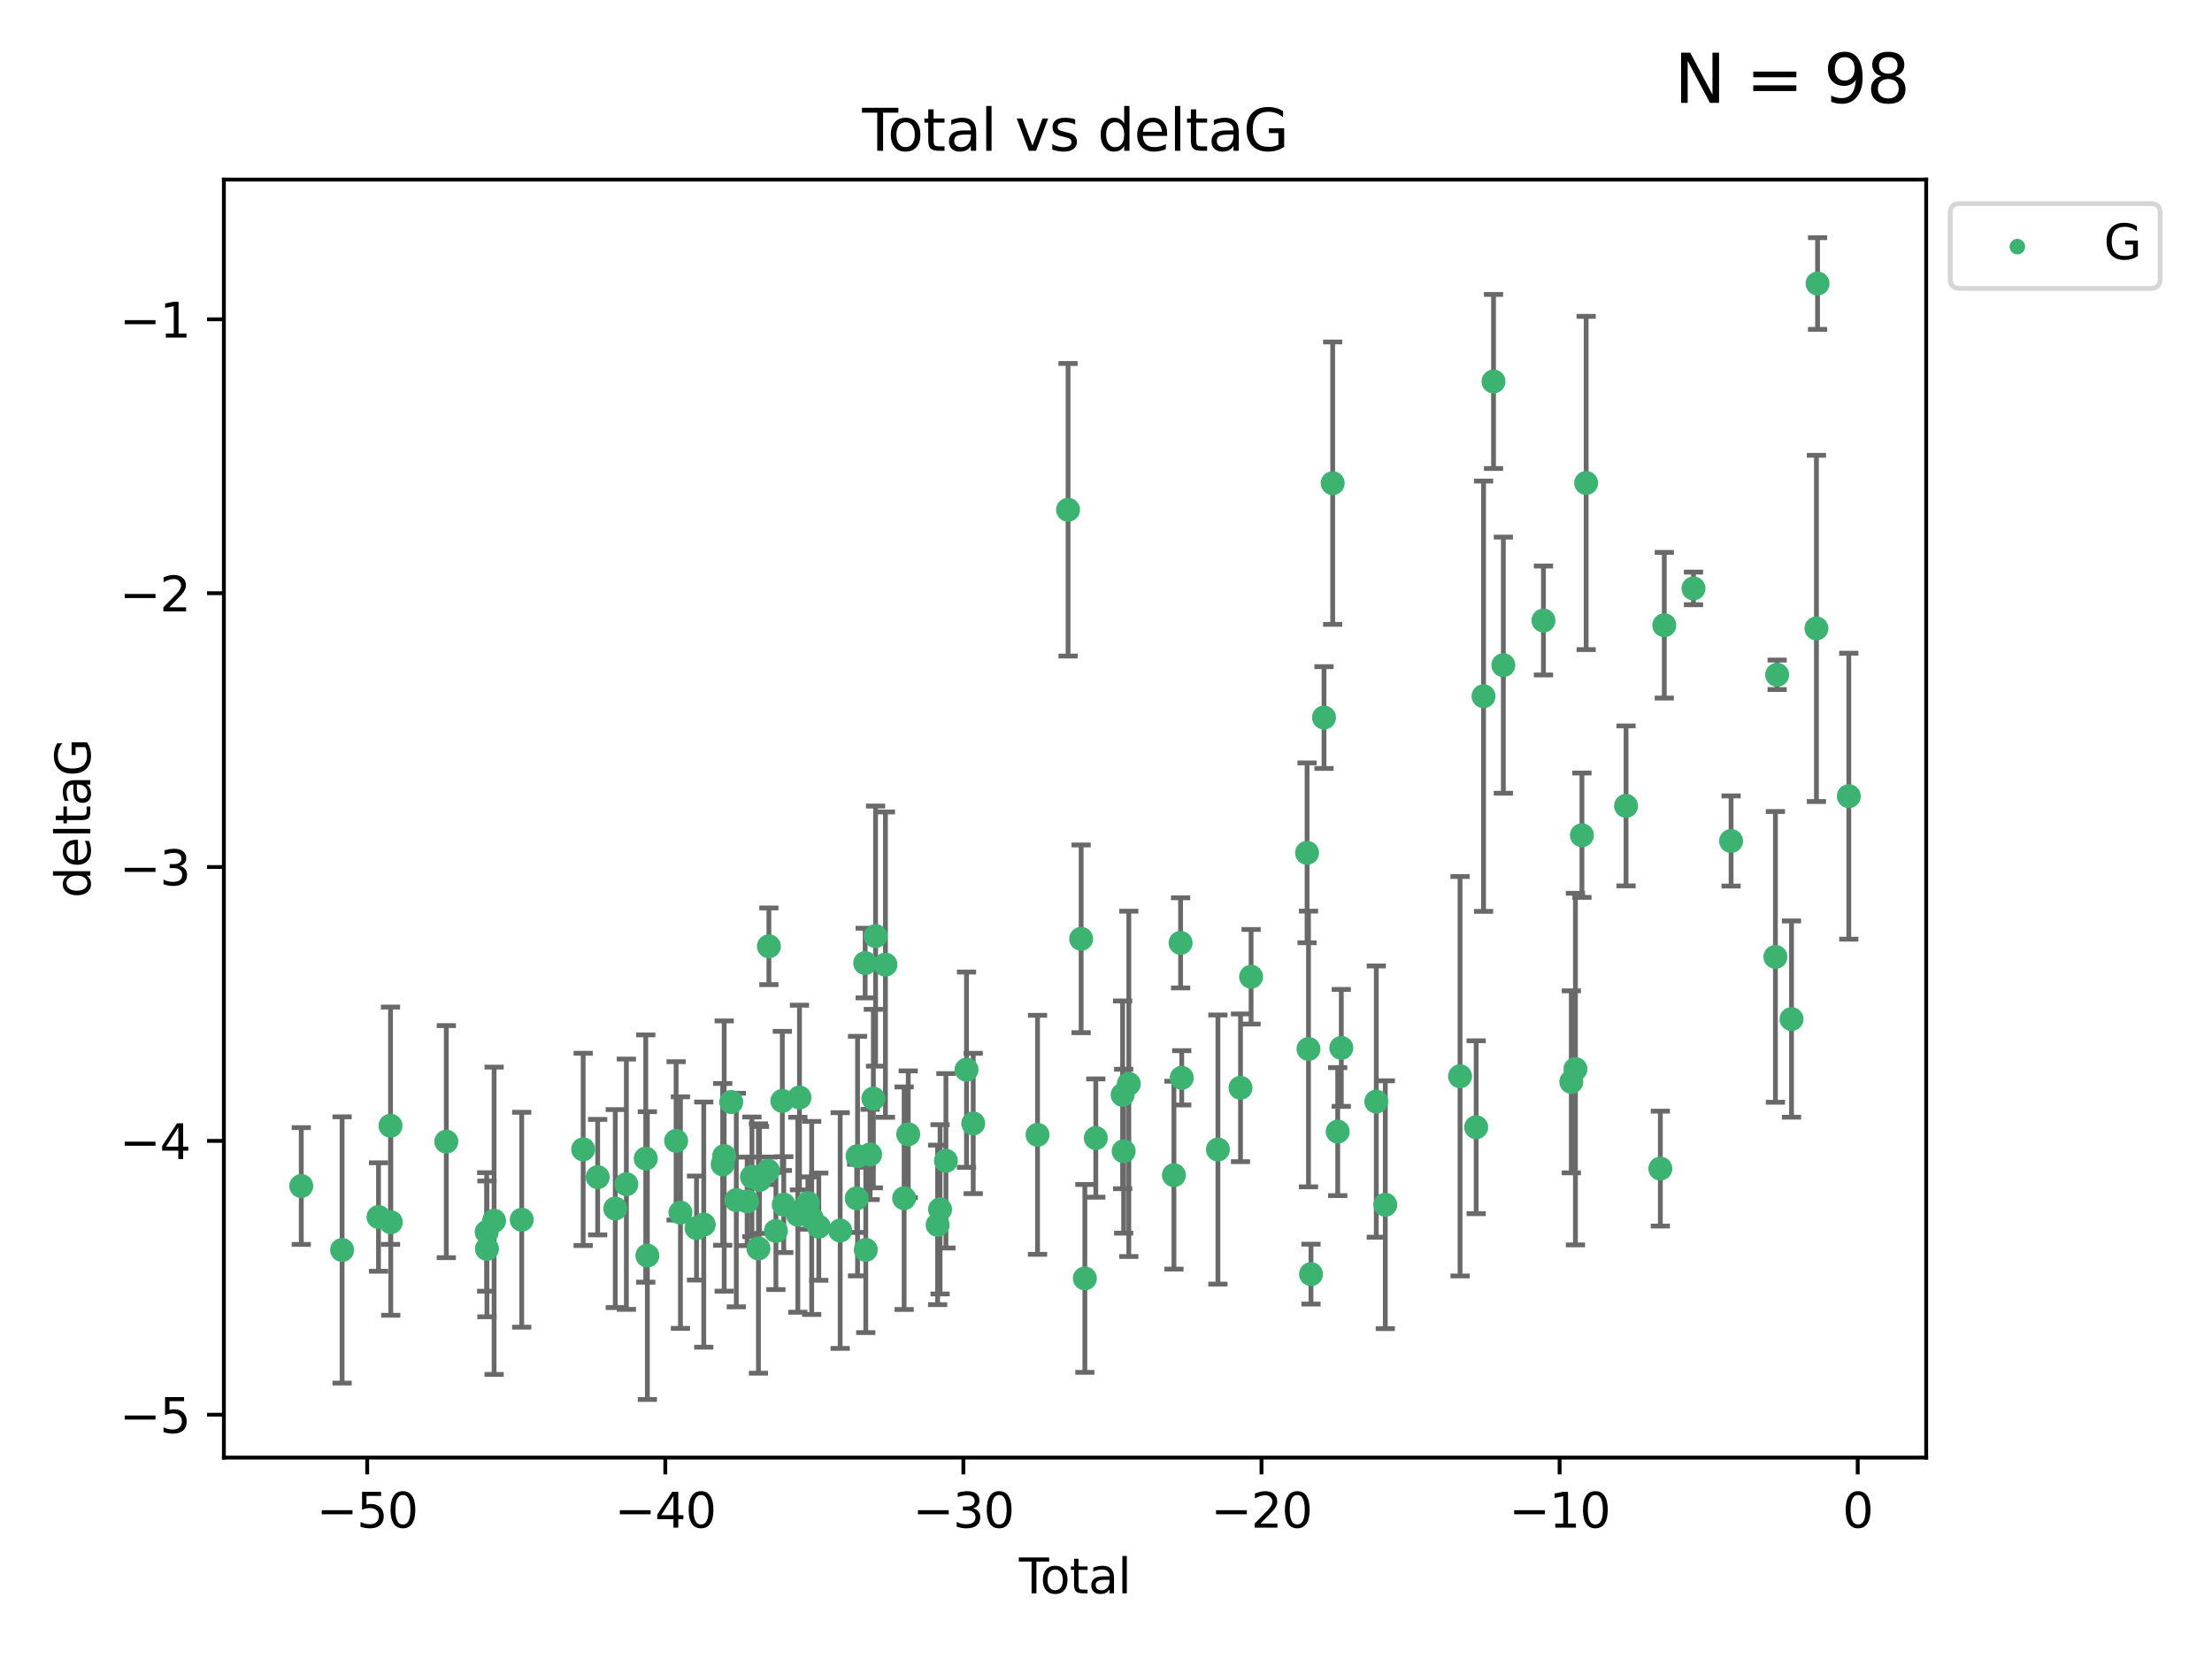 <?xml version="1.0" encoding="utf-8" standalone="no"?>
<!DOCTYPE svg PUBLIC "-//W3C//DTD SVG 1.1//EN"
  "http://www.w3.org/Graphics/SVG/1.1/DTD/svg11.dtd">
<svg xmlns:xlink="http://www.w3.org/1999/xlink" width="460.8pt" height="345.6pt" viewBox="0 0 460.8 345.6" xmlns="http://www.w3.org/2000/svg" version="1.1">
 <defs>
  <style type="text/css">*{stroke-linejoin: round; stroke-linecap: butt}</style>
 </defs>
 <g id="figure_1">
  <g id="patch_1">
   <path d="M 0 345.6 
L 460.8 345.6 
L 460.8 0 
L 0 0 
z
" style="fill: #ffffff"/>
  </g>
  <g id="axes_1">
   <g id="patch_2">
    <path d="M 46.64 303.64 
L 401.26 303.64 
L 401.26 37.411 
L 46.64 37.411 
z
" style="fill: #ffffff"/>
   </g>
   <g id="PathCollection_1">
    <defs>
     <path id="mf1c7b88a83" d="M 0 1.118 
C 0.297 1.118 0.581 1 0.791 0.791 
C 1 0.581 1.118 0.297 1.118 0 
C 1.118 -0.297 1 -0.581 0.791 -0.791 
C 0.581 -1 0.297 -1.118 0 -1.118 
C -0.297 -1.118 -0.581 -1 -0.791 -0.791 
C -1 -0.581 -1.118 -0.297 -1.118 0 
C -1.118 0.297 -1 0.581 -0.791 0.791 
C -0.581 1 -0.297 1.118 0 1.118 
z
" style="stroke: #3cb371"/>
    </defs>
    <g clip-path="url(#p8e0a19c48a)">
     <use xlink:href="#mf1c7b88a83" x="62.759" y="247.068" style="fill: #3cb371; stroke: #3cb371"/>
     <use xlink:href="#mf1c7b88a83" x="71.266" y="260.39" style="fill: #3cb371; stroke: #3cb371"/>
     <use xlink:href="#mf1c7b88a83" x="78.851" y="253.524" style="fill: #3cb371; stroke: #3cb371"/>
     <use xlink:href="#mf1c7b88a83" x="81.351" y="234.509" style="fill: #3cb371; stroke: #3cb371"/>
     <use xlink:href="#mf1c7b88a83" x="81.406" y="254.606" style="fill: #3cb371; stroke: #3cb371"/>
     <use xlink:href="#mf1c7b88a83" x="92.974" y="237.823" style="fill: #3cb371; stroke: #3cb371"/>
     <use xlink:href="#mf1c7b88a83" x="101.388" y="256.636" style="fill: #3cb371; stroke: #3cb371"/>
     <use xlink:href="#mf1c7b88a83" x="101.436" y="260.167" style="fill: #3cb371; stroke: #3cb371"/>
     <use xlink:href="#mf1c7b88a83" x="102.93" y="254.303" style="fill: #3cb371; stroke: #3cb371"/>
     <use xlink:href="#mf1c7b88a83" x="108.685" y="254.091" style="fill: #3cb371; stroke: #3cb371"/>
     <use xlink:href="#mf1c7b88a83" x="121.486" y="239.434" style="fill: #3cb371; stroke: #3cb371"/>
     <use xlink:href="#mf1c7b88a83" x="124.507" y="245.22" style="fill: #3cb371; stroke: #3cb371"/>
     <use xlink:href="#mf1c7b88a83" x="128.175" y="251.765" style="fill: #3cb371; stroke: #3cb371"/>
     <use xlink:href="#mf1c7b88a83" x="130.484" y="246.695" style="fill: #3cb371; stroke: #3cb371"/>
     <use xlink:href="#mf1c7b88a83" x="134.521" y="241.345" style="fill: #3cb371; stroke: #3cb371"/>
     <use xlink:href="#mf1c7b88a83" x="134.857" y="261.561" style="fill: #3cb371; stroke: #3cb371"/>
     <use xlink:href="#mf1c7b88a83" x="140.848" y="237.66" style="fill: #3cb371; stroke: #3cb371"/>
     <use xlink:href="#mf1c7b88a83" x="141.747" y="252.608" style="fill: #3cb371; stroke: #3cb371"/>
     <use xlink:href="#mf1c7b88a83" x="145.099" y="255.826" style="fill: #3cb371; stroke: #3cb371"/>
     <use xlink:href="#mf1c7b88a83" x="146.607" y="255.103" style="fill: #3cb371; stroke: #3cb371"/>
     <use xlink:href="#mf1c7b88a83" x="150.549" y="242.563" style="fill: #3cb371; stroke: #3cb371"/>
     <use xlink:href="#mf1c7b88a83" x="150.863" y="240.822" style="fill: #3cb371; stroke: #3cb371"/>
     <use xlink:href="#mf1c7b88a83" x="152.327" y="229.578" style="fill: #3cb371; stroke: #3cb371"/>
     <use xlink:href="#mf1c7b88a83" x="153.386" y="249.991" style="fill: #3cb371; stroke: #3cb371"/>
     <use xlink:href="#mf1c7b88a83" x="155.642" y="250.272" style="fill: #3cb371; stroke: #3cb371"/>
     <use xlink:href="#mf1c7b88a83" x="156.645" y="245.16" style="fill: #3cb371; stroke: #3cb371"/>
     <use xlink:href="#mf1c7b88a83" x="157.997" y="260.083" style="fill: #3cb371; stroke: #3cb371"/>
     <use xlink:href="#mf1c7b88a83" x="158.216" y="245.801" style="fill: #3cb371; stroke: #3cb371"/>
     <use xlink:href="#mf1c7b88a83" x="159.996" y="243.901" style="fill: #3cb371; stroke: #3cb371"/>
     <use xlink:href="#mf1c7b88a83" x="160.175" y="197.131" style="fill: #3cb371; stroke: #3cb371"/>
     <use xlink:href="#mf1c7b88a83" x="161.637" y="256.431" style="fill: #3cb371; stroke: #3cb371"/>
     <use xlink:href="#mf1c7b88a83" x="162.973" y="229.343" style="fill: #3cb371; stroke: #3cb371"/>
     <use xlink:href="#mf1c7b88a83" x="163.27" y="250.943" style="fill: #3cb371; stroke: #3cb371"/>
     <use xlink:href="#mf1c7b88a83" x="166.208" y="253.051" style="fill: #3cb371; stroke: #3cb371"/>
     <use xlink:href="#mf1c7b88a83" x="166.548" y="228.639" style="fill: #3cb371; stroke: #3cb371"/>
     <use xlink:href="#mf1c7b88a83" x="168.298" y="250.615" style="fill: #3cb371; stroke: #3cb371"/>
     <use xlink:href="#mf1c7b88a83" x="169.094" y="253.72" style="fill: #3cb371; stroke: #3cb371"/>
     <use xlink:href="#mf1c7b88a83" x="170.57" y="255.538" style="fill: #3cb371; stroke: #3cb371"/>
     <use xlink:href="#mf1c7b88a83" x="175.026" y="256.342" style="fill: #3cb371; stroke: #3cb371"/>
     <use xlink:href="#mf1c7b88a83" x="178.467" y="249.639" style="fill: #3cb371; stroke: #3cb371"/>
     <use xlink:href="#mf1c7b88a83" x="178.646" y="240.835" style="fill: #3cb371; stroke: #3cb371"/>
     <use xlink:href="#mf1c7b88a83" x="180.231" y="200.622" style="fill: #3cb371; stroke: #3cb371"/>
     <use xlink:href="#mf1c7b88a83" x="180.358" y="260.374" style="fill: #3cb371; stroke: #3cb371"/>
     <use xlink:href="#mf1c7b88a83" x="181.263" y="240.491" style="fill: #3cb371; stroke: #3cb371"/>
     <use xlink:href="#mf1c7b88a83" x="181.939" y="228.857" style="fill: #3cb371; stroke: #3cb371"/>
     <use xlink:href="#mf1c7b88a83" x="182.399" y="195.009" style="fill: #3cb371; stroke: #3cb371"/>
     <use xlink:href="#mf1c7b88a83" x="184.453" y="200.948" style="fill: #3cb371; stroke: #3cb371"/>
     <use xlink:href="#mf1c7b88a83" x="188.348" y="249.611" style="fill: #3cb371; stroke: #3cb371"/>
     <use xlink:href="#mf1c7b88a83" x="189.203" y="236.29" style="fill: #3cb371; stroke: #3cb371"/>
     <use xlink:href="#mf1c7b88a83" x="195.327" y="255.164" style="fill: #3cb371; stroke: #3cb371"/>
     <use xlink:href="#mf1c7b88a83" x="195.833" y="251.923" style="fill: #3cb371; stroke: #3cb371"/>
     <use xlink:href="#mf1c7b88a83" x="197.053" y="241.811" style="fill: #3cb371; stroke: #3cb371"/>
     <use xlink:href="#mf1c7b88a83" x="201.344" y="222.837" style="fill: #3cb371; stroke: #3cb371"/>
     <use xlink:href="#mf1c7b88a83" x="202.741" y="234.037" style="fill: #3cb371; stroke: #3cb371"/>
     <use xlink:href="#mf1c7b88a83" x="216.137" y="236.403" style="fill: #3cb371; stroke: #3cb371"/>
     <use xlink:href="#mf1c7b88a83" x="222.495" y="106.192" style="fill: #3cb371; stroke: #3cb371"/>
     <use xlink:href="#mf1c7b88a83" x="225.22" y="195.574" style="fill: #3cb371; stroke: #3cb371"/>
     <use xlink:href="#mf1c7b88a83" x="225.996" y="266.319" style="fill: #3cb371; stroke: #3cb371"/>
     <use xlink:href="#mf1c7b88a83" x="228.275" y="237.079" style="fill: #3cb371; stroke: #3cb371"/>
     <use xlink:href="#mf1c7b88a83" x="233.864" y="228.074" style="fill: #3cb371; stroke: #3cb371"/>
     <use xlink:href="#mf1c7b88a83" x="234.08" y="239.815" style="fill: #3cb371; stroke: #3cb371"/>
     <use xlink:href="#mf1c7b88a83" x="235.153" y="225.783" style="fill: #3cb371; stroke: #3cb371"/>
     <use xlink:href="#mf1c7b88a83" x="244.55" y="244.811" style="fill: #3cb371; stroke: #3cb371"/>
     <use xlink:href="#mf1c7b88a83" x="245.938" y="196.42" style="fill: #3cb371; stroke: #3cb371"/>
     <use xlink:href="#mf1c7b88a83" x="246.18" y="224.529" style="fill: #3cb371; stroke: #3cb371"/>
     <use xlink:href="#mf1c7b88a83" x="253.716" y="239.467" style="fill: #3cb371; stroke: #3cb371"/>
     <use xlink:href="#mf1c7b88a83" x="258.419" y="226.608" style="fill: #3cb371; stroke: #3cb371"/>
     <use xlink:href="#mf1c7b88a83" x="260.626" y="203.476" style="fill: #3cb371; stroke: #3cb371"/>
     <use xlink:href="#mf1c7b88a83" x="272.287" y="177.662" style="fill: #3cb371; stroke: #3cb371"/>
     <use xlink:href="#mf1c7b88a83" x="272.583" y="218.523" style="fill: #3cb371; stroke: #3cb371"/>
     <use xlink:href="#mf1c7b88a83" x="273.102" y="265.42" style="fill: #3cb371; stroke: #3cb371"/>
     <use xlink:href="#mf1c7b88a83" x="275.814" y="149.479" style="fill: #3cb371; stroke: #3cb371"/>
     <use xlink:href="#mf1c7b88a83" x="277.623" y="100.653" style="fill: #3cb371; stroke: #3cb371"/>
     <use xlink:href="#mf1c7b88a83" x="278.669" y="235.734" style="fill: #3cb371; stroke: #3cb371"/>
     <use xlink:href="#mf1c7b88a83" x="279.416" y="218.292" style="fill: #3cb371; stroke: #3cb371"/>
     <use xlink:href="#mf1c7b88a83" x="286.705" y="229.477" style="fill: #3cb371; stroke: #3cb371"/>
     <use xlink:href="#mf1c7b88a83" x="288.585" y="250.969" style="fill: #3cb371; stroke: #3cb371"/>
     <use xlink:href="#mf1c7b88a83" x="304.155" y="224.201" style="fill: #3cb371; stroke: #3cb371"/>
     <use xlink:href="#mf1c7b88a83" x="307.514" y="234.822" style="fill: #3cb371; stroke: #3cb371"/>
     <use xlink:href="#mf1c7b88a83" x="309.051" y="145.039" style="fill: #3cb371; stroke: #3cb371"/>
     <use xlink:href="#mf1c7b88a83" x="311.128" y="79.464" style="fill: #3cb371; stroke: #3cb371"/>
     <use xlink:href="#mf1c7b88a83" x="313.176" y="138.565" style="fill: #3cb371; stroke: #3cb371"/>
     <use xlink:href="#mf1c7b88a83" x="321.53" y="129.263" style="fill: #3cb371; stroke: #3cb371"/>
     <use xlink:href="#mf1c7b88a83" x="327.332" y="225.369" style="fill: #3cb371; stroke: #3cb371"/>
     <use xlink:href="#mf1c7b88a83" x="328.192" y="222.711" style="fill: #3cb371; stroke: #3cb371"/>
     <use xlink:href="#mf1c7b88a83" x="329.545" y="173.992" style="fill: #3cb371; stroke: #3cb371"/>
     <use xlink:href="#mf1c7b88a83" x="330.425" y="100.612" style="fill: #3cb371; stroke: #3cb371"/>
     <use xlink:href="#mf1c7b88a83" x="338.733" y="167.884" style="fill: #3cb371; stroke: #3cb371"/>
     <use xlink:href="#mf1c7b88a83" x="345.881" y="243.444" style="fill: #3cb371; stroke: #3cb371"/>
     <use xlink:href="#mf1c7b88a83" x="346.703" y="130.246" style="fill: #3cb371; stroke: #3cb371"/>
     <use xlink:href="#mf1c7b88a83" x="352.782" y="122.579" style="fill: #3cb371; stroke: #3cb371"/>
     <use xlink:href="#mf1c7b88a83" x="360.615" y="175.194" style="fill: #3cb371; stroke: #3cb371"/>
     <use xlink:href="#mf1c7b88a83" x="369.852" y="199.34" style="fill: #3cb371; stroke: #3cb371"/>
     <use xlink:href="#mf1c7b88a83" x="370.213" y="140.574" style="fill: #3cb371; stroke: #3cb371"/>
     <use xlink:href="#mf1c7b88a83" x="373.203" y="212.292" style="fill: #3cb371; stroke: #3cb371"/>
     <use xlink:href="#mf1c7b88a83" x="378.394" y="130.909" style="fill: #3cb371; stroke: #3cb371"/>
     <use xlink:href="#mf1c7b88a83" x="378.633" y="59.062" style="fill: #3cb371; stroke: #3cb371"/>
     <use xlink:href="#mf1c7b88a83" x="385.141" y="165.861" style="fill: #3cb371; stroke: #3cb371"/>
    </g>
   </g>
   <g id="matplotlib.axis_1">
    <g id="xtick_1">
     <g id="line2d_1">
      <defs>
       <path id="m6bff42aae4" d="M 0 0 
L 0 3.5 
" style="stroke: #000000; stroke-width: 0.8"/>
      </defs>
      <g>
       <use xlink:href="#m6bff42aae4" x="76.493" y="303.64" style="stroke: #000000; stroke-width: 0.8"/>
      </g>
     </g>
     <g id="text_1">
      <!-- −50 -->
      <g transform="translate(65.94 318.238) scale(0.1 -0.1)">
       <defs>
        <path id="DejaVuSans-2212" d="M 678 2272 
L 4684 2272 
L 4684 1741 
L 678 1741 
L 678 2272 
z
" transform="scale(0.016)"/>
        <path id="DejaVuSans-35" d="M 691 4666 
L 3169 4666 
L 3169 4134 
L 1269 4134 
L 1269 2991 
Q 1406 3038 1543 3061 
Q 1681 3084 1819 3084 
Q 2600 3084 3056 2656 
Q 3513 2228 3513 1497 
Q 3513 744 3044 326 
Q 2575 -91 1722 -91 
Q 1428 -91 1123 -41 
Q 819 9 494 109 
L 494 744 
Q 775 591 1075 516 
Q 1375 441 1709 441 
Q 2250 441 2565 725 
Q 2881 1009 2881 1497 
Q 2881 1984 2565 2268 
Q 2250 2553 1709 2553 
Q 1456 2553 1204 2497 
Q 953 2441 691 2322 
L 691 4666 
z
" transform="scale(0.016)"/>
        <path id="DejaVuSans-30" d="M 2034 4250 
Q 1547 4250 1301 3770 
Q 1056 3291 1056 2328 
Q 1056 1369 1301 889 
Q 1547 409 2034 409 
Q 2525 409 2770 889 
Q 3016 1369 3016 2328 
Q 3016 3291 2770 3770 
Q 2525 4250 2034 4250 
z
M 2034 4750 
Q 2819 4750 3233 4129 
Q 3647 3509 3647 2328 
Q 3647 1150 3233 529 
Q 2819 -91 2034 -91 
Q 1250 -91 836 529 
Q 422 1150 422 2328 
Q 422 3509 836 4129 
Q 1250 4750 2034 4750 
z
" transform="scale(0.016)"/>
       </defs>
       <use xlink:href="#DejaVuSans-2212"/>
       <use xlink:href="#DejaVuSans-35" x="83.789"/>
       <use xlink:href="#DejaVuSans-30" x="147.412"/>
      </g>
     </g>
    </g>
    <g id="xtick_2">
     <g id="line2d_2">
      <g>
       <use xlink:href="#m6bff42aae4" x="138.594" y="303.64" style="stroke: #000000; stroke-width: 0.8"/>
      </g>
     </g>
     <g id="text_2">
      <!-- −40 -->
      <g transform="translate(128.042 318.238) scale(0.1 -0.1)">
       <defs>
        <path id="DejaVuSans-34" d="M 2419 4116 
L 825 1625 
L 2419 1625 
L 2419 4116 
z
M 2253 4666 
L 3047 4666 
L 3047 1625 
L 3713 1625 
L 3713 1100 
L 3047 1100 
L 3047 0 
L 2419 0 
L 2419 1100 
L 313 1100 
L 313 1709 
L 2253 4666 
z
" transform="scale(0.016)"/>
       </defs>
       <use xlink:href="#DejaVuSans-2212"/>
       <use xlink:href="#DejaVuSans-34" x="83.789"/>
       <use xlink:href="#DejaVuSans-30" x="147.412"/>
      </g>
     </g>
    </g>
    <g id="xtick_3">
     <g id="line2d_3">
      <g>
       <use xlink:href="#m6bff42aae4" x="200.695" y="303.64" style="stroke: #000000; stroke-width: 0.8"/>
      </g>
     </g>
     <g id="text_3">
      <!-- −30 -->
      <g transform="translate(190.143 318.238) scale(0.1 -0.1)">
       <defs>
        <path id="DejaVuSans-33" d="M 2597 2516 
Q 3050 2419 3304 2112 
Q 3559 1806 3559 1356 
Q 3559 666 3084 287 
Q 2609 -91 1734 -91 
Q 1441 -91 1130 -33 
Q 819 25 488 141 
L 488 750 
Q 750 597 1062 519 
Q 1375 441 1716 441 
Q 2309 441 2620 675 
Q 2931 909 2931 1356 
Q 2931 1769 2642 2001 
Q 2353 2234 1838 2234 
L 1294 2234 
L 1294 2753 
L 1863 2753 
Q 2328 2753 2575 2939 
Q 2822 3125 2822 3475 
Q 2822 3834 2567 4026 
Q 2313 4219 1838 4219 
Q 1578 4219 1281 4162 
Q 984 4106 628 3988 
L 628 4550 
Q 988 4650 1302 4700 
Q 1616 4750 1894 4750 
Q 2613 4750 3031 4423 
Q 3450 4097 3450 3541 
Q 3450 3153 3228 2886 
Q 3006 2619 2597 2516 
z
" transform="scale(0.016)"/>
       </defs>
       <use xlink:href="#DejaVuSans-2212"/>
       <use xlink:href="#DejaVuSans-33" x="83.789"/>
       <use xlink:href="#DejaVuSans-30" x="147.412"/>
      </g>
     </g>
    </g>
    <g id="xtick_4">
     <g id="line2d_4">
      <g>
       <use xlink:href="#m6bff42aae4" x="262.796" y="303.64" style="stroke: #000000; stroke-width: 0.8"/>
      </g>
     </g>
     <g id="text_4">
      <!-- −20 -->
      <g transform="translate(252.244 318.238) scale(0.1 -0.1)">
       <defs>
        <path id="DejaVuSans-32" d="M 1228 531 
L 3431 531 
L 3431 0 
L 469 0 
L 469 531 
Q 828 903 1448 1529 
Q 2069 2156 2228 2338 
Q 2531 2678 2651 2914 
Q 2772 3150 2772 3378 
Q 2772 3750 2511 3984 
Q 2250 4219 1831 4219 
Q 1534 4219 1204 4116 
Q 875 4013 500 3803 
L 500 4441 
Q 881 4594 1212 4672 
Q 1544 4750 1819 4750 
Q 2544 4750 2975 4387 
Q 3406 4025 3406 3419 
Q 3406 3131 3298 2873 
Q 3191 2616 2906 2266 
Q 2828 2175 2409 1742 
Q 1991 1309 1228 531 
z
" transform="scale(0.016)"/>
       </defs>
       <use xlink:href="#DejaVuSans-2212"/>
       <use xlink:href="#DejaVuSans-32" x="83.789"/>
       <use xlink:href="#DejaVuSans-30" x="147.412"/>
      </g>
     </g>
    </g>
    <g id="xtick_5">
     <g id="line2d_5">
      <g>
       <use xlink:href="#m6bff42aae4" x="324.897" y="303.64" style="stroke: #000000; stroke-width: 0.8"/>
      </g>
     </g>
     <g id="text_5">
      <!-- −10 -->
      <g transform="translate(314.345 318.238) scale(0.1 -0.1)">
       <defs>
        <path id="DejaVuSans-31" d="M 794 531 
L 1825 531 
L 1825 4091 
L 703 3866 
L 703 4441 
L 1819 4666 
L 2450 4666 
L 2450 531 
L 3481 531 
L 3481 0 
L 794 0 
L 794 531 
z
" transform="scale(0.016)"/>
       </defs>
       <use xlink:href="#DejaVuSans-2212"/>
       <use xlink:href="#DejaVuSans-31" x="83.789"/>
       <use xlink:href="#DejaVuSans-30" x="147.412"/>
      </g>
     </g>
    </g>
    <g id="xtick_6">
     <g id="line2d_6">
      <g>
       <use xlink:href="#m6bff42aae4" x="386.999" y="303.64" style="stroke: #000000; stroke-width: 0.8"/>
      </g>
     </g>
     <g id="text_6">
      <!-- 0 -->
      <g transform="translate(383.817 318.238) scale(0.1 -0.1)">
       <use xlink:href="#DejaVuSans-30"/>
      </g>
     </g>
    </g>
    <g id="text_7">
     <!-- Total -->
     <g transform="translate(212.273 331.917) scale(0.1 -0.1)">
      <defs>
       <path id="DejaVuSans-54" d="M -19 4666 
L 3928 4666 
L 3928 4134 
L 2272 4134 
L 2272 0 
L 1638 0 
L 1638 4134 
L -19 4134 
L -19 4666 
z
" transform="scale(0.016)"/>
       <path id="DejaVuSans-6f" d="M 1959 3097 
Q 1497 3097 1228 2736 
Q 959 2375 959 1747 
Q 959 1119 1226 758 
Q 1494 397 1959 397 
Q 2419 397 2687 759 
Q 2956 1122 2956 1747 
Q 2956 2369 2687 2733 
Q 2419 3097 1959 3097 
z
M 1959 3584 
Q 2709 3584 3137 3096 
Q 3566 2609 3566 1747 
Q 3566 888 3137 398 
Q 2709 -91 1959 -91 
Q 1206 -91 779 398 
Q 353 888 353 1747 
Q 353 2609 779 3096 
Q 1206 3584 1959 3584 
z
" transform="scale(0.016)"/>
       <path id="DejaVuSans-74" d="M 1172 4494 
L 1172 3500 
L 2356 3500 
L 2356 3053 
L 1172 3053 
L 1172 1153 
Q 1172 725 1289 603 
Q 1406 481 1766 481 
L 2356 481 
L 2356 0 
L 1766 0 
Q 1100 0 847 248 
Q 594 497 594 1153 
L 594 3053 
L 172 3053 
L 172 3500 
L 594 3500 
L 594 4494 
L 1172 4494 
z
" transform="scale(0.016)"/>
       <path id="DejaVuSans-61" d="M 2194 1759 
Q 1497 1759 1228 1600 
Q 959 1441 959 1056 
Q 959 750 1161 570 
Q 1363 391 1709 391 
Q 2188 391 2477 730 
Q 2766 1069 2766 1631 
L 2766 1759 
L 2194 1759 
z
M 3341 1997 
L 3341 0 
L 2766 0 
L 2766 531 
Q 2569 213 2275 61 
Q 1981 -91 1556 -91 
Q 1019 -91 701 211 
Q 384 513 384 1019 
Q 384 1609 779 1909 
Q 1175 2209 1959 2209 
L 2766 2209 
L 2766 2266 
Q 2766 2663 2505 2880 
Q 2244 3097 1772 3097 
Q 1472 3097 1187 3025 
Q 903 2953 641 2809 
L 641 3341 
Q 956 3463 1253 3523 
Q 1550 3584 1831 3584 
Q 2591 3584 2966 3190 
Q 3341 2797 3341 1997 
z
" transform="scale(0.016)"/>
       <path id="DejaVuSans-6c" d="M 603 4863 
L 1178 4863 
L 1178 0 
L 603 0 
L 603 4863 
z
" transform="scale(0.016)"/>
      </defs>
      <use xlink:href="#DejaVuSans-54"/>
      <use xlink:href="#DejaVuSans-6f" x="44.084"/>
      <use xlink:href="#DejaVuSans-74" x="105.266"/>
      <use xlink:href="#DejaVuSans-61" x="144.475"/>
      <use xlink:href="#DejaVuSans-6c" x="205.754"/>
     </g>
    </g>
   </g>
   <g id="matplotlib.axis_2">
    <g id="ytick_1">
     <g id="line2d_7">
      <defs>
       <path id="m490971a178" d="M 0 0 
L -3.5 0 
" style="stroke: #000000; stroke-width: 0.8"/>
      </defs>
      <g>
       <use xlink:href="#m490971a178" x="46.64" y="294.71" style="stroke: #000000; stroke-width: 0.8"/>
      </g>
     </g>
     <g id="text_8">
      <!-- −5 -->
      <g transform="translate(24.898 298.509) scale(0.1 -0.1)">
       <use xlink:href="#DejaVuSans-2212"/>
       <use xlink:href="#DejaVuSans-35" x="83.789"/>
      </g>
     </g>
    </g>
    <g id="ytick_2">
     <g id="line2d_8">
      <g>
       <use xlink:href="#m490971a178" x="46.64" y="237.664" style="stroke: #000000; stroke-width: 0.8"/>
      </g>
     </g>
     <g id="text_9">
      <!-- −4 -->
      <g transform="translate(24.898 241.463) scale(0.1 -0.1)">
       <use xlink:href="#DejaVuSans-2212"/>
       <use xlink:href="#DejaVuSans-34" x="83.789"/>
      </g>
     </g>
    </g>
    <g id="ytick_3">
     <g id="line2d_9">
      <g>
       <use xlink:href="#m490971a178" x="46.64" y="180.618" style="stroke: #000000; stroke-width: 0.8"/>
      </g>
     </g>
     <g id="text_10">
      <!-- −3 -->
      <g transform="translate(24.898 184.417) scale(0.1 -0.1)">
       <use xlink:href="#DejaVuSans-2212"/>
       <use xlink:href="#DejaVuSans-33" x="83.789"/>
      </g>
     </g>
    </g>
    <g id="ytick_4">
     <g id="line2d_10">
      <g>
       <use xlink:href="#m490971a178" x="46.64" y="123.572" style="stroke: #000000; stroke-width: 0.8"/>
      </g>
     </g>
     <g id="text_11">
      <!-- −2 -->
      <g transform="translate(24.898 127.371) scale(0.1 -0.1)">
       <use xlink:href="#DejaVuSans-2212"/>
       <use xlink:href="#DejaVuSans-32" x="83.789"/>
      </g>
     </g>
    </g>
    <g id="ytick_5">
     <g id="line2d_11">
      <g>
       <use xlink:href="#m490971a178" x="46.64" y="66.526" style="stroke: #000000; stroke-width: 0.8"/>
      </g>
     </g>
     <g id="text_12">
      <!-- −1 -->
      <g transform="translate(24.898 70.325) scale(0.1 -0.1)">
       <use xlink:href="#DejaVuSans-2212"/>
       <use xlink:href="#DejaVuSans-31" x="83.789"/>
      </g>
     </g>
    </g>
    <g id="text_13">
     <!-- deltaG -->
     <g transform="translate(18.818 187.064) rotate(-90) scale(0.1 -0.1)">
      <defs>
       <path id="DejaVuSans-64" d="M 2906 2969 
L 2906 4863 
L 3481 4863 
L 3481 0 
L 2906 0 
L 2906 525 
Q 2725 213 2448 61 
Q 2172 -91 1784 -91 
Q 1150 -91 751 415 
Q 353 922 353 1747 
Q 353 2572 751 3078 
Q 1150 3584 1784 3584 
Q 2172 3584 2448 3432 
Q 2725 3281 2906 2969 
z
M 947 1747 
Q 947 1113 1208 752 
Q 1469 391 1925 391 
Q 2381 391 2643 752 
Q 2906 1113 2906 1747 
Q 2906 2381 2643 2742 
Q 2381 3103 1925 3103 
Q 1469 3103 1208 2742 
Q 947 2381 947 1747 
z
" transform="scale(0.016)"/>
       <path id="DejaVuSans-65" d="M 3597 1894 
L 3597 1613 
L 953 1613 
Q 991 1019 1311 708 
Q 1631 397 2203 397 
Q 2534 397 2845 478 
Q 3156 559 3463 722 
L 3463 178 
Q 3153 47 2828 -22 
Q 2503 -91 2169 -91 
Q 1331 -91 842 396 
Q 353 884 353 1716 
Q 353 2575 817 3079 
Q 1281 3584 2069 3584 
Q 2775 3584 3186 3129 
Q 3597 2675 3597 1894 
z
M 3022 2063 
Q 3016 2534 2758 2815 
Q 2500 3097 2075 3097 
Q 1594 3097 1305 2825 
Q 1016 2553 972 2059 
L 3022 2063 
z
" transform="scale(0.016)"/>
       <path id="DejaVuSans-47" d="M 3809 666 
L 3809 1919 
L 2778 1919 
L 2778 2438 
L 4434 2438 
L 4434 434 
Q 4069 175 3628 42 
Q 3188 -91 2688 -91 
Q 1594 -91 976 548 
Q 359 1188 359 2328 
Q 359 3472 976 4111 
Q 1594 4750 2688 4750 
Q 3144 4750 3555 4637 
Q 3966 4525 4313 4306 
L 4313 3634 
Q 3963 3931 3569 4081 
Q 3175 4231 2741 4231 
Q 1884 4231 1454 3753 
Q 1025 3275 1025 2328 
Q 1025 1384 1454 906 
Q 1884 428 2741 428 
Q 3075 428 3337 486 
Q 3600 544 3809 666 
z
" transform="scale(0.016)"/>
      </defs>
      <use xlink:href="#DejaVuSans-64"/>
      <use xlink:href="#DejaVuSans-65" x="63.477"/>
      <use xlink:href="#DejaVuSans-6c" x="125"/>
      <use xlink:href="#DejaVuSans-74" x="152.783"/>
      <use xlink:href="#DejaVuSans-61" x="191.992"/>
      <use xlink:href="#DejaVuSans-47" x="253.271"/>
     </g>
    </g>
   </g>
   <g id="LineCollection_1">
    <path d="M 62.759 259.231 
L 62.759 234.905 
" clip-path="url(#p8e0a19c48a)" style="fill: none; stroke: #696969"/>
    <path d="M 71.266 288.127 
L 71.266 232.653 
" clip-path="url(#p8e0a19c48a)" style="fill: none; stroke: #696969"/>
    <path d="M 78.851 264.824 
L 78.851 242.223 
" clip-path="url(#p8e0a19c48a)" style="fill: none; stroke: #696969"/>
    <path d="M 81.351 259.227 
L 81.351 209.792 
" clip-path="url(#p8e0a19c48a)" style="fill: none; stroke: #696969"/>
    <path d="M 81.406 273.994 
L 81.406 235.218 
" clip-path="url(#p8e0a19c48a)" style="fill: none; stroke: #696969"/>
    <path d="M 92.974 261.996 
L 92.974 213.651 
" clip-path="url(#p8e0a19c48a)" style="fill: none; stroke: #696969"/>
    <path d="M 101.388 268.981 
L 101.388 244.291 
" clip-path="url(#p8e0a19c48a)" style="fill: none; stroke: #696969"/>
    <path d="M 101.436 274.311 
L 101.436 246.023 
" clip-path="url(#p8e0a19c48a)" style="fill: none; stroke: #696969"/>
    <path d="M 102.93 286.313 
L 102.93 222.294 
" clip-path="url(#p8e0a19c48a)" style="fill: none; stroke: #696969"/>
    <path d="M 108.685 276.47 
L 108.685 231.712 
" clip-path="url(#p8e0a19c48a)" style="fill: none; stroke: #696969"/>
    <path d="M 121.486 259.459 
L 121.486 219.409 
" clip-path="url(#p8e0a19c48a)" style="fill: none; stroke: #696969"/>
    <path d="M 124.507 257.248 
L 124.507 233.191 
" clip-path="url(#p8e0a19c48a)" style="fill: none; stroke: #696969"/>
    <path d="M 128.175 272.386 
L 128.175 231.144 
" clip-path="url(#p8e0a19c48a)" style="fill: none; stroke: #696969"/>
    <path d="M 130.484 272.76 
L 130.484 220.629 
" clip-path="url(#p8e0a19c48a)" style="fill: none; stroke: #696969"/>
    <path d="M 134.521 267.103 
L 134.521 215.587 
" clip-path="url(#p8e0a19c48a)" style="fill: none; stroke: #696969"/>
    <path d="M 134.857 291.539 
L 134.857 231.584 
" clip-path="url(#p8e0a19c48a)" style="fill: none; stroke: #696969"/>
    <path d="M 140.848 254.154 
L 140.848 221.166 
" clip-path="url(#p8e0a19c48a)" style="fill: none; stroke: #696969"/>
    <path d="M 141.747 276.727 
L 141.747 228.49 
" clip-path="url(#p8e0a19c48a)" style="fill: none; stroke: #696969"/>
    <path d="M 145.099 266.659 
L 145.099 244.994 
" clip-path="url(#p8e0a19c48a)" style="fill: none; stroke: #696969"/>
    <path d="M 146.607 280.639 
L 146.607 229.568 
" clip-path="url(#p8e0a19c48a)" style="fill: none; stroke: #696969"/>
    <path d="M 150.549 259.412 
L 150.549 225.714 
" clip-path="url(#p8e0a19c48a)" style="fill: none; stroke: #696969"/>
    <path d="M 150.863 268.972 
L 150.863 212.672 
" clip-path="url(#p8e0a19c48a)" style="fill: none; stroke: #696969"/>
    <path d="M 152.327 230.603 
L 152.327 228.554 
" clip-path="url(#p8e0a19c48a)" style="fill: none; stroke: #696969"/>
    <path d="M 153.386 272.239 
L 153.386 227.743 
" clip-path="url(#p8e0a19c48a)" style="fill: none; stroke: #696969"/>
    <path d="M 155.642 259.496 
L 155.642 241.048 
" clip-path="url(#p8e0a19c48a)" style="fill: none; stroke: #696969"/>
    <path d="M 156.645 257.627 
L 156.645 232.693 
" clip-path="url(#p8e0a19c48a)" style="fill: none; stroke: #696969"/>
    <path d="M 157.997 286.058 
L 157.997 234.107 
" clip-path="url(#p8e0a19c48a)" style="fill: none; stroke: #696969"/>
    <path d="M 158.216 256.937 
L 158.216 234.665 
" clip-path="url(#p8e0a19c48a)" style="fill: none; stroke: #696969"/>
    <path d="M 159.996 246.758 
L 159.996 241.043 
" clip-path="url(#p8e0a19c48a)" style="fill: none; stroke: #696969"/>
    <path d="M 160.175 205.119 
L 160.175 189.143 
" clip-path="url(#p8e0a19c48a)" style="fill: none; stroke: #696969"/>
    <path d="M 161.637 268.631 
L 161.637 244.231 
" clip-path="url(#p8e0a19c48a)" style="fill: none; stroke: #696969"/>
    <path d="M 162.973 243.838 
L 162.973 214.847 
" clip-path="url(#p8e0a19c48a)" style="fill: none; stroke: #696969"/>
    <path d="M 163.27 260.922 
L 163.27 240.964 
" clip-path="url(#p8e0a19c48a)" style="fill: none; stroke: #696969"/>
    <path d="M 166.208 273.357 
L 166.208 232.745 
" clip-path="url(#p8e0a19c48a)" style="fill: none; stroke: #696969"/>
    <path d="M 166.548 247.879 
L 166.548 209.399 
" clip-path="url(#p8e0a19c48a)" style="fill: none; stroke: #696969"/>
    <path d="M 168.298 256.061 
L 168.298 245.169 
" clip-path="url(#p8e0a19c48a)" style="fill: none; stroke: #696969"/>
    <path d="M 169.094 273.824 
L 169.094 233.616 
" clip-path="url(#p8e0a19c48a)" style="fill: none; stroke: #696969"/>
    <path d="M 170.57 266.709 
L 170.57 244.368 
" clip-path="url(#p8e0a19c48a)" style="fill: none; stroke: #696969"/>
    <path d="M 175.026 280.895 
L 175.026 231.788 
" clip-path="url(#p8e0a19c48a)" style="fill: none; stroke: #696969"/>
    <path d="M 178.467 256.742 
L 178.467 242.536 
" clip-path="url(#p8e0a19c48a)" style="fill: none; stroke: #696969"/>
    <path d="M 178.646 265.788 
L 178.646 215.882 
" clip-path="url(#p8e0a19c48a)" style="fill: none; stroke: #696969"/>
    <path d="M 180.231 207.874 
L 180.231 193.369 
" clip-path="url(#p8e0a19c48a)" style="fill: none; stroke: #696969"/>
    <path d="M 180.358 277.607 
L 180.358 243.141 
" clip-path="url(#p8e0a19c48a)" style="fill: none; stroke: #696969"/>
    <path d="M 181.263 249.891 
L 181.263 231.091 
" clip-path="url(#p8e0a19c48a)" style="fill: none; stroke: #696969"/>
    <path d="M 181.939 247.451 
L 181.939 210.263 
" clip-path="url(#p8e0a19c48a)" style="fill: none; stroke: #696969"/>
    <path d="M 182.399 222.103 
L 182.399 167.914 
" clip-path="url(#p8e0a19c48a)" style="fill: none; stroke: #696969"/>
    <path d="M 184.453 232.749 
L 184.453 169.148 
" clip-path="url(#p8e0a19c48a)" style="fill: none; stroke: #696969"/>
    <path d="M 188.348 272.79 
L 188.348 226.432 
" clip-path="url(#p8e0a19c48a)" style="fill: none; stroke: #696969"/>
    <path d="M 189.203 249.5 
L 189.203 223.081 
" clip-path="url(#p8e0a19c48a)" style="fill: none; stroke: #696969"/>
    <path d="M 195.327 271.777 
L 195.327 238.55 
" clip-path="url(#p8e0a19c48a)" style="fill: none; stroke: #696969"/>
    <path d="M 195.833 269.554 
L 195.833 234.292 
" clip-path="url(#p8e0a19c48a)" style="fill: none; stroke: #696969"/>
    <path d="M 197.053 259.976 
L 197.053 223.646 
" clip-path="url(#p8e0a19c48a)" style="fill: none; stroke: #696969"/>
    <path d="M 201.344 243.181 
L 201.344 202.492 
" clip-path="url(#p8e0a19c48a)" style="fill: none; stroke: #696969"/>
    <path d="M 202.741 248.65 
L 202.741 219.423 
" clip-path="url(#p8e0a19c48a)" style="fill: none; stroke: #696969"/>
    <path d="M 216.137 261.302 
L 216.137 211.504 
" clip-path="url(#p8e0a19c48a)" style="fill: none; stroke: #696969"/>
    <path d="M 222.495 136.666 
L 222.495 75.717 
" clip-path="url(#p8e0a19c48a)" style="fill: none; stroke: #696969"/>
    <path d="M 225.22 215.127 
L 225.22 176.021 
" clip-path="url(#p8e0a19c48a)" style="fill: none; stroke: #696969"/>
    <path d="M 225.996 285.885 
L 225.996 246.752 
" clip-path="url(#p8e0a19c48a)" style="fill: none; stroke: #696969"/>
    <path d="M 228.275 249.397 
L 228.275 224.762 
" clip-path="url(#p8e0a19c48a)" style="fill: none; stroke: #696969"/>
    <path d="M 233.864 247.631 
L 233.864 208.517 
" clip-path="url(#p8e0a19c48a)" style="fill: none; stroke: #696969"/>
    <path d="M 234.08 256.89 
L 234.08 222.739 
" clip-path="url(#p8e0a19c48a)" style="fill: none; stroke: #696969"/>
    <path d="M 235.153 261.752 
L 235.153 189.815 
" clip-path="url(#p8e0a19c48a)" style="fill: none; stroke: #696969"/>
    <path d="M 244.55 264.374 
L 244.55 225.249 
" clip-path="url(#p8e0a19c48a)" style="fill: none; stroke: #696969"/>
    <path d="M 245.938 205.806 
L 245.938 187.033 
" clip-path="url(#p8e0a19c48a)" style="fill: none; stroke: #696969"/>
    <path d="M 246.18 230.185 
L 246.18 218.872 
" clip-path="url(#p8e0a19c48a)" style="fill: none; stroke: #696969"/>
    <path d="M 253.716 267.496 
L 253.716 211.438 
" clip-path="url(#p8e0a19c48a)" style="fill: none; stroke: #696969"/>
    <path d="M 258.419 241.99 
L 258.419 211.225 
" clip-path="url(#p8e0a19c48a)" style="fill: none; stroke: #696969"/>
    <path d="M 260.626 213.323 
L 260.626 193.63 
" clip-path="url(#p8e0a19c48a)" style="fill: none; stroke: #696969"/>
    <path d="M 272.287 196.395 
L 272.287 158.929 
" clip-path="url(#p8e0a19c48a)" style="fill: none; stroke: #696969"/>
    <path d="M 272.583 247.239 
L 272.583 189.807 
" clip-path="url(#p8e0a19c48a)" style="fill: none; stroke: #696969"/>
    <path d="M 273.102 271.657 
L 273.102 259.184 
" clip-path="url(#p8e0a19c48a)" style="fill: none; stroke: #696969"/>
    <path d="M 275.814 160.081 
L 275.814 138.877 
" clip-path="url(#p8e0a19c48a)" style="fill: none; stroke: #696969"/>
    <path d="M 277.623 130.064 
L 277.623 71.242 
" clip-path="url(#p8e0a19c48a)" style="fill: none; stroke: #696969"/>
    <path d="M 278.669 249.069 
L 278.669 222.399 
" clip-path="url(#p8e0a19c48a)" style="fill: none; stroke: #696969"/>
    <path d="M 279.416 230.473 
L 279.416 206.11 
" clip-path="url(#p8e0a19c48a)" style="fill: none; stroke: #696969"/>
    <path d="M 286.705 257.727 
L 286.705 201.226 
" clip-path="url(#p8e0a19c48a)" style="fill: none; stroke: #696969"/>
    <path d="M 288.585 276.784 
L 288.585 225.154 
" clip-path="url(#p8e0a19c48a)" style="fill: none; stroke: #696969"/>
    <path d="M 304.155 265.805 
L 304.155 182.597 
" clip-path="url(#p8e0a19c48a)" style="fill: none; stroke: #696969"/>
    <path d="M 307.514 252.827 
L 307.514 216.817 
" clip-path="url(#p8e0a19c48a)" style="fill: none; stroke: #696969"/>
    <path d="M 309.051 189.86 
L 309.051 100.218 
" clip-path="url(#p8e0a19c48a)" style="fill: none; stroke: #696969"/>
    <path d="M 311.128 97.595 
L 311.128 61.333 
" clip-path="url(#p8e0a19c48a)" style="fill: none; stroke: #696969"/>
    <path d="M 313.176 165.242 
L 313.176 111.888 
" clip-path="url(#p8e0a19c48a)" style="fill: none; stroke: #696969"/>
    <path d="M 321.53 140.608 
L 321.53 117.917 
" clip-path="url(#p8e0a19c48a)" style="fill: none; stroke: #696969"/>
    <path d="M 327.332 244.327 
L 327.332 206.412 
" clip-path="url(#p8e0a19c48a)" style="fill: none; stroke: #696969"/>
    <path d="M 328.192 259.336 
L 328.192 186.086 
" clip-path="url(#p8e0a19c48a)" style="fill: none; stroke: #696969"/>
    <path d="M 329.545 186.947 
L 329.545 161.036 
" clip-path="url(#p8e0a19c48a)" style="fill: none; stroke: #696969"/>
    <path d="M 330.425 135.321 
L 330.425 65.902 
" clip-path="url(#p8e0a19c48a)" style="fill: none; stroke: #696969"/>
    <path d="M 338.733 184.545 
L 338.733 151.224 
" clip-path="url(#p8e0a19c48a)" style="fill: none; stroke: #696969"/>
    <path d="M 345.881 255.416 
L 345.881 231.471 
" clip-path="url(#p8e0a19c48a)" style="fill: none; stroke: #696969"/>
    <path d="M 346.703 145.42 
L 346.703 115.072 
" clip-path="url(#p8e0a19c48a)" style="fill: none; stroke: #696969"/>
    <path d="M 352.782 125.976 
L 352.782 119.182 
" clip-path="url(#p8e0a19c48a)" style="fill: none; stroke: #696969"/>
    <path d="M 360.615 184.587 
L 360.615 165.8 
" clip-path="url(#p8e0a19c48a)" style="fill: none; stroke: #696969"/>
    <path d="M 369.852 229.623 
L 369.852 169.058 
" clip-path="url(#p8e0a19c48a)" style="fill: none; stroke: #696969"/>
    <path d="M 370.213 143.643 
L 370.213 137.504 
" clip-path="url(#p8e0a19c48a)" style="fill: none; stroke: #696969"/>
    <path d="M 373.203 232.732 
L 373.203 191.853 
" clip-path="url(#p8e0a19c48a)" style="fill: none; stroke: #696969"/>
    <path d="M 378.394 166.971 
L 378.394 94.846 
" clip-path="url(#p8e0a19c48a)" style="fill: none; stroke: #696969"/>
    <path d="M 378.633 68.612 
L 378.633 49.513 
" clip-path="url(#p8e0a19c48a)" style="fill: none; stroke: #696969"/>
    <path d="M 385.141 195.644 
L 385.141 136.078 
" clip-path="url(#p8e0a19c48a)" style="fill: none; stroke: #696969"/>
   </g>
   <g id="line2d_12">
    <defs>
     <path id="mcb693940fc" d="M 2 0 
L -2 -0 
" style="stroke: #696969"/>
    </defs>
    <g clip-path="url(#p8e0a19c48a)">
     <use xlink:href="#mcb693940fc" x="62.759" y="259.231" style="fill: #696969; stroke: #696969"/>
     <use xlink:href="#mcb693940fc" x="71.266" y="288.127" style="fill: #696969; stroke: #696969"/>
     <use xlink:href="#mcb693940fc" x="78.851" y="264.824" style="fill: #696969; stroke: #696969"/>
     <use xlink:href="#mcb693940fc" x="81.351" y="259.227" style="fill: #696969; stroke: #696969"/>
     <use xlink:href="#mcb693940fc" x="81.406" y="273.994" style="fill: #696969; stroke: #696969"/>
     <use xlink:href="#mcb693940fc" x="92.974" y="261.996" style="fill: #696969; stroke: #696969"/>
     <use xlink:href="#mcb693940fc" x="101.388" y="268.981" style="fill: #696969; stroke: #696969"/>
     <use xlink:href="#mcb693940fc" x="101.436" y="274.311" style="fill: #696969; stroke: #696969"/>
     <use xlink:href="#mcb693940fc" x="102.93" y="286.313" style="fill: #696969; stroke: #696969"/>
     <use xlink:href="#mcb693940fc" x="108.685" y="276.47" style="fill: #696969; stroke: #696969"/>
     <use xlink:href="#mcb693940fc" x="121.486" y="259.459" style="fill: #696969; stroke: #696969"/>
     <use xlink:href="#mcb693940fc" x="124.507" y="257.248" style="fill: #696969; stroke: #696969"/>
     <use xlink:href="#mcb693940fc" x="128.175" y="272.386" style="fill: #696969; stroke: #696969"/>
     <use xlink:href="#mcb693940fc" x="130.484" y="272.76" style="fill: #696969; stroke: #696969"/>
     <use xlink:href="#mcb693940fc" x="134.521" y="267.103" style="fill: #696969; stroke: #696969"/>
     <use xlink:href="#mcb693940fc" x="134.857" y="291.539" style="fill: #696969; stroke: #696969"/>
     <use xlink:href="#mcb693940fc" x="140.848" y="254.154" style="fill: #696969; stroke: #696969"/>
     <use xlink:href="#mcb693940fc" x="141.747" y="276.727" style="fill: #696969; stroke: #696969"/>
     <use xlink:href="#mcb693940fc" x="145.099" y="266.659" style="fill: #696969; stroke: #696969"/>
     <use xlink:href="#mcb693940fc" x="146.607" y="280.639" style="fill: #696969; stroke: #696969"/>
     <use xlink:href="#mcb693940fc" x="150.549" y="259.412" style="fill: #696969; stroke: #696969"/>
     <use xlink:href="#mcb693940fc" x="150.863" y="268.972" style="fill: #696969; stroke: #696969"/>
     <use xlink:href="#mcb693940fc" x="152.327" y="230.603" style="fill: #696969; stroke: #696969"/>
     <use xlink:href="#mcb693940fc" x="153.386" y="272.239" style="fill: #696969; stroke: #696969"/>
     <use xlink:href="#mcb693940fc" x="155.642" y="259.496" style="fill: #696969; stroke: #696969"/>
     <use xlink:href="#mcb693940fc" x="156.645" y="257.627" style="fill: #696969; stroke: #696969"/>
     <use xlink:href="#mcb693940fc" x="157.997" y="286.058" style="fill: #696969; stroke: #696969"/>
     <use xlink:href="#mcb693940fc" x="158.216" y="256.937" style="fill: #696969; stroke: #696969"/>
     <use xlink:href="#mcb693940fc" x="159.996" y="246.758" style="fill: #696969; stroke: #696969"/>
     <use xlink:href="#mcb693940fc" x="160.175" y="205.119" style="fill: #696969; stroke: #696969"/>
     <use xlink:href="#mcb693940fc" x="161.637" y="268.631" style="fill: #696969; stroke: #696969"/>
     <use xlink:href="#mcb693940fc" x="162.973" y="243.838" style="fill: #696969; stroke: #696969"/>
     <use xlink:href="#mcb693940fc" x="163.27" y="260.922" style="fill: #696969; stroke: #696969"/>
     <use xlink:href="#mcb693940fc" x="166.208" y="273.357" style="fill: #696969; stroke: #696969"/>
     <use xlink:href="#mcb693940fc" x="166.548" y="247.879" style="fill: #696969; stroke: #696969"/>
     <use xlink:href="#mcb693940fc" x="168.298" y="256.061" style="fill: #696969; stroke: #696969"/>
     <use xlink:href="#mcb693940fc" x="169.094" y="273.824" style="fill: #696969; stroke: #696969"/>
     <use xlink:href="#mcb693940fc" x="170.57" y="266.709" style="fill: #696969; stroke: #696969"/>
     <use xlink:href="#mcb693940fc" x="175.026" y="280.895" style="fill: #696969; stroke: #696969"/>
     <use xlink:href="#mcb693940fc" x="178.467" y="256.742" style="fill: #696969; stroke: #696969"/>
     <use xlink:href="#mcb693940fc" x="178.646" y="265.788" style="fill: #696969; stroke: #696969"/>
     <use xlink:href="#mcb693940fc" x="180.231" y="207.874" style="fill: #696969; stroke: #696969"/>
     <use xlink:href="#mcb693940fc" x="180.358" y="277.607" style="fill: #696969; stroke: #696969"/>
     <use xlink:href="#mcb693940fc" x="181.263" y="249.891" style="fill: #696969; stroke: #696969"/>
     <use xlink:href="#mcb693940fc" x="181.939" y="247.451" style="fill: #696969; stroke: #696969"/>
     <use xlink:href="#mcb693940fc" x="182.399" y="222.103" style="fill: #696969; stroke: #696969"/>
     <use xlink:href="#mcb693940fc" x="184.453" y="232.749" style="fill: #696969; stroke: #696969"/>
     <use xlink:href="#mcb693940fc" x="188.348" y="272.79" style="fill: #696969; stroke: #696969"/>
     <use xlink:href="#mcb693940fc" x="189.203" y="249.5" style="fill: #696969; stroke: #696969"/>
     <use xlink:href="#mcb693940fc" x="195.327" y="271.777" style="fill: #696969; stroke: #696969"/>
     <use xlink:href="#mcb693940fc" x="195.833" y="269.554" style="fill: #696969; stroke: #696969"/>
     <use xlink:href="#mcb693940fc" x="197.053" y="259.976" style="fill: #696969; stroke: #696969"/>
     <use xlink:href="#mcb693940fc" x="201.344" y="243.181" style="fill: #696969; stroke: #696969"/>
     <use xlink:href="#mcb693940fc" x="202.741" y="248.65" style="fill: #696969; stroke: #696969"/>
     <use xlink:href="#mcb693940fc" x="216.137" y="261.302" style="fill: #696969; stroke: #696969"/>
     <use xlink:href="#mcb693940fc" x="222.495" y="136.666" style="fill: #696969; stroke: #696969"/>
     <use xlink:href="#mcb693940fc" x="225.22" y="215.127" style="fill: #696969; stroke: #696969"/>
     <use xlink:href="#mcb693940fc" x="225.996" y="285.885" style="fill: #696969; stroke: #696969"/>
     <use xlink:href="#mcb693940fc" x="228.275" y="249.397" style="fill: #696969; stroke: #696969"/>
     <use xlink:href="#mcb693940fc" x="233.864" y="247.631" style="fill: #696969; stroke: #696969"/>
     <use xlink:href="#mcb693940fc" x="234.08" y="256.89" style="fill: #696969; stroke: #696969"/>
     <use xlink:href="#mcb693940fc" x="235.153" y="261.752" style="fill: #696969; stroke: #696969"/>
     <use xlink:href="#mcb693940fc" x="244.55" y="264.374" style="fill: #696969; stroke: #696969"/>
     <use xlink:href="#mcb693940fc" x="245.938" y="205.806" style="fill: #696969; stroke: #696969"/>
     <use xlink:href="#mcb693940fc" x="246.18" y="230.185" style="fill: #696969; stroke: #696969"/>
     <use xlink:href="#mcb693940fc" x="253.716" y="267.496" style="fill: #696969; stroke: #696969"/>
     <use xlink:href="#mcb693940fc" x="258.419" y="241.99" style="fill: #696969; stroke: #696969"/>
     <use xlink:href="#mcb693940fc" x="260.626" y="213.323" style="fill: #696969; stroke: #696969"/>
     <use xlink:href="#mcb693940fc" x="272.287" y="196.395" style="fill: #696969; stroke: #696969"/>
     <use xlink:href="#mcb693940fc" x="272.583" y="247.239" style="fill: #696969; stroke: #696969"/>
     <use xlink:href="#mcb693940fc" x="273.102" y="271.657" style="fill: #696969; stroke: #696969"/>
     <use xlink:href="#mcb693940fc" x="275.814" y="160.081" style="fill: #696969; stroke: #696969"/>
     <use xlink:href="#mcb693940fc" x="277.623" y="130.064" style="fill: #696969; stroke: #696969"/>
     <use xlink:href="#mcb693940fc" x="278.669" y="249.069" style="fill: #696969; stroke: #696969"/>
     <use xlink:href="#mcb693940fc" x="279.416" y="230.473" style="fill: #696969; stroke: #696969"/>
     <use xlink:href="#mcb693940fc" x="286.705" y="257.727" style="fill: #696969; stroke: #696969"/>
     <use xlink:href="#mcb693940fc" x="288.585" y="276.784" style="fill: #696969; stroke: #696969"/>
     <use xlink:href="#mcb693940fc" x="304.155" y="265.805" style="fill: #696969; stroke: #696969"/>
     <use xlink:href="#mcb693940fc" x="307.514" y="252.827" style="fill: #696969; stroke: #696969"/>
     <use xlink:href="#mcb693940fc" x="309.051" y="189.86" style="fill: #696969; stroke: #696969"/>
     <use xlink:href="#mcb693940fc" x="311.128" y="97.595" style="fill: #696969; stroke: #696969"/>
     <use xlink:href="#mcb693940fc" x="313.176" y="165.242" style="fill: #696969; stroke: #696969"/>
     <use xlink:href="#mcb693940fc" x="321.53" y="140.608" style="fill: #696969; stroke: #696969"/>
     <use xlink:href="#mcb693940fc" x="327.332" y="244.327" style="fill: #696969; stroke: #696969"/>
     <use xlink:href="#mcb693940fc" x="328.192" y="259.336" style="fill: #696969; stroke: #696969"/>
     <use xlink:href="#mcb693940fc" x="329.545" y="186.947" style="fill: #696969; stroke: #696969"/>
     <use xlink:href="#mcb693940fc" x="330.425" y="135.321" style="fill: #696969; stroke: #696969"/>
     <use xlink:href="#mcb693940fc" x="338.733" y="184.545" style="fill: #696969; stroke: #696969"/>
     <use xlink:href="#mcb693940fc" x="345.881" y="255.416" style="fill: #696969; stroke: #696969"/>
     <use xlink:href="#mcb693940fc" x="346.703" y="145.42" style="fill: #696969; stroke: #696969"/>
     <use xlink:href="#mcb693940fc" x="352.782" y="125.976" style="fill: #696969; stroke: #696969"/>
     <use xlink:href="#mcb693940fc" x="360.615" y="184.587" style="fill: #696969; stroke: #696969"/>
     <use xlink:href="#mcb693940fc" x="369.852" y="229.623" style="fill: #696969; stroke: #696969"/>
     <use xlink:href="#mcb693940fc" x="370.213" y="143.643" style="fill: #696969; stroke: #696969"/>
     <use xlink:href="#mcb693940fc" x="373.203" y="232.732" style="fill: #696969; stroke: #696969"/>
     <use xlink:href="#mcb693940fc" x="378.394" y="166.971" style="fill: #696969; stroke: #696969"/>
     <use xlink:href="#mcb693940fc" x="378.633" y="68.612" style="fill: #696969; stroke: #696969"/>
     <use xlink:href="#mcb693940fc" x="385.141" y="195.644" style="fill: #696969; stroke: #696969"/>
    </g>
   </g>
   <g id="line2d_13">
    <g clip-path="url(#p8e0a19c48a)">
     <use xlink:href="#mcb693940fc" x="62.759" y="234.905" style="fill: #696969; stroke: #696969"/>
     <use xlink:href="#mcb693940fc" x="71.266" y="232.653" style="fill: #696969; stroke: #696969"/>
     <use xlink:href="#mcb693940fc" x="78.851" y="242.223" style="fill: #696969; stroke: #696969"/>
     <use xlink:href="#mcb693940fc" x="81.351" y="209.792" style="fill: #696969; stroke: #696969"/>
     <use xlink:href="#mcb693940fc" x="81.406" y="235.218" style="fill: #696969; stroke: #696969"/>
     <use xlink:href="#mcb693940fc" x="92.974" y="213.651" style="fill: #696969; stroke: #696969"/>
     <use xlink:href="#mcb693940fc" x="101.388" y="244.291" style="fill: #696969; stroke: #696969"/>
     <use xlink:href="#mcb693940fc" x="101.436" y="246.023" style="fill: #696969; stroke: #696969"/>
     <use xlink:href="#mcb693940fc" x="102.93" y="222.294" style="fill: #696969; stroke: #696969"/>
     <use xlink:href="#mcb693940fc" x="108.685" y="231.712" style="fill: #696969; stroke: #696969"/>
     <use xlink:href="#mcb693940fc" x="121.486" y="219.409" style="fill: #696969; stroke: #696969"/>
     <use xlink:href="#mcb693940fc" x="124.507" y="233.191" style="fill: #696969; stroke: #696969"/>
     <use xlink:href="#mcb693940fc" x="128.175" y="231.144" style="fill: #696969; stroke: #696969"/>
     <use xlink:href="#mcb693940fc" x="130.484" y="220.629" style="fill: #696969; stroke: #696969"/>
     <use xlink:href="#mcb693940fc" x="134.521" y="215.587" style="fill: #696969; stroke: #696969"/>
     <use xlink:href="#mcb693940fc" x="134.857" y="231.584" style="fill: #696969; stroke: #696969"/>
     <use xlink:href="#mcb693940fc" x="140.848" y="221.166" style="fill: #696969; stroke: #696969"/>
     <use xlink:href="#mcb693940fc" x="141.747" y="228.49" style="fill: #696969; stroke: #696969"/>
     <use xlink:href="#mcb693940fc" x="145.099" y="244.994" style="fill: #696969; stroke: #696969"/>
     <use xlink:href="#mcb693940fc" x="146.607" y="229.568" style="fill: #696969; stroke: #696969"/>
     <use xlink:href="#mcb693940fc" x="150.549" y="225.714" style="fill: #696969; stroke: #696969"/>
     <use xlink:href="#mcb693940fc" x="150.863" y="212.672" style="fill: #696969; stroke: #696969"/>
     <use xlink:href="#mcb693940fc" x="152.327" y="228.554" style="fill: #696969; stroke: #696969"/>
     <use xlink:href="#mcb693940fc" x="153.386" y="227.743" style="fill: #696969; stroke: #696969"/>
     <use xlink:href="#mcb693940fc" x="155.642" y="241.048" style="fill: #696969; stroke: #696969"/>
     <use xlink:href="#mcb693940fc" x="156.645" y="232.693" style="fill: #696969; stroke: #696969"/>
     <use xlink:href="#mcb693940fc" x="157.997" y="234.107" style="fill: #696969; stroke: #696969"/>
     <use xlink:href="#mcb693940fc" x="158.216" y="234.665" style="fill: #696969; stroke: #696969"/>
     <use xlink:href="#mcb693940fc" x="159.996" y="241.043" style="fill: #696969; stroke: #696969"/>
     <use xlink:href="#mcb693940fc" x="160.175" y="189.143" style="fill: #696969; stroke: #696969"/>
     <use xlink:href="#mcb693940fc" x="161.637" y="244.231" style="fill: #696969; stroke: #696969"/>
     <use xlink:href="#mcb693940fc" x="162.973" y="214.847" style="fill: #696969; stroke: #696969"/>
     <use xlink:href="#mcb693940fc" x="163.27" y="240.964" style="fill: #696969; stroke: #696969"/>
     <use xlink:href="#mcb693940fc" x="166.208" y="232.745" style="fill: #696969; stroke: #696969"/>
     <use xlink:href="#mcb693940fc" x="166.548" y="209.399" style="fill: #696969; stroke: #696969"/>
     <use xlink:href="#mcb693940fc" x="168.298" y="245.169" style="fill: #696969; stroke: #696969"/>
     <use xlink:href="#mcb693940fc" x="169.094" y="233.616" style="fill: #696969; stroke: #696969"/>
     <use xlink:href="#mcb693940fc" x="170.57" y="244.368" style="fill: #696969; stroke: #696969"/>
     <use xlink:href="#mcb693940fc" x="175.026" y="231.788" style="fill: #696969; stroke: #696969"/>
     <use xlink:href="#mcb693940fc" x="178.467" y="242.536" style="fill: #696969; stroke: #696969"/>
     <use xlink:href="#mcb693940fc" x="178.646" y="215.882" style="fill: #696969; stroke: #696969"/>
     <use xlink:href="#mcb693940fc" x="180.231" y="193.369" style="fill: #696969; stroke: #696969"/>
     <use xlink:href="#mcb693940fc" x="180.358" y="243.141" style="fill: #696969; stroke: #696969"/>
     <use xlink:href="#mcb693940fc" x="181.263" y="231.091" style="fill: #696969; stroke: #696969"/>
     <use xlink:href="#mcb693940fc" x="181.939" y="210.263" style="fill: #696969; stroke: #696969"/>
     <use xlink:href="#mcb693940fc" x="182.399" y="167.914" style="fill: #696969; stroke: #696969"/>
     <use xlink:href="#mcb693940fc" x="184.453" y="169.148" style="fill: #696969; stroke: #696969"/>
     <use xlink:href="#mcb693940fc" x="188.348" y="226.432" style="fill: #696969; stroke: #696969"/>
     <use xlink:href="#mcb693940fc" x="189.203" y="223.081" style="fill: #696969; stroke: #696969"/>
     <use xlink:href="#mcb693940fc" x="195.327" y="238.55" style="fill: #696969; stroke: #696969"/>
     <use xlink:href="#mcb693940fc" x="195.833" y="234.292" style="fill: #696969; stroke: #696969"/>
     <use xlink:href="#mcb693940fc" x="197.053" y="223.646" style="fill: #696969; stroke: #696969"/>
     <use xlink:href="#mcb693940fc" x="201.344" y="202.492" style="fill: #696969; stroke: #696969"/>
     <use xlink:href="#mcb693940fc" x="202.741" y="219.423" style="fill: #696969; stroke: #696969"/>
     <use xlink:href="#mcb693940fc" x="216.137" y="211.504" style="fill: #696969; stroke: #696969"/>
     <use xlink:href="#mcb693940fc" x="222.495" y="75.717" style="fill: #696969; stroke: #696969"/>
     <use xlink:href="#mcb693940fc" x="225.22" y="176.021" style="fill: #696969; stroke: #696969"/>
     <use xlink:href="#mcb693940fc" x="225.996" y="246.752" style="fill: #696969; stroke: #696969"/>
     <use xlink:href="#mcb693940fc" x="228.275" y="224.762" style="fill: #696969; stroke: #696969"/>
     <use xlink:href="#mcb693940fc" x="233.864" y="208.517" style="fill: #696969; stroke: #696969"/>
     <use xlink:href="#mcb693940fc" x="234.08" y="222.739" style="fill: #696969; stroke: #696969"/>
     <use xlink:href="#mcb693940fc" x="235.153" y="189.815" style="fill: #696969; stroke: #696969"/>
     <use xlink:href="#mcb693940fc" x="244.55" y="225.249" style="fill: #696969; stroke: #696969"/>
     <use xlink:href="#mcb693940fc" x="245.938" y="187.033" style="fill: #696969; stroke: #696969"/>
     <use xlink:href="#mcb693940fc" x="246.18" y="218.872" style="fill: #696969; stroke: #696969"/>
     <use xlink:href="#mcb693940fc" x="253.716" y="211.438" style="fill: #696969; stroke: #696969"/>
     <use xlink:href="#mcb693940fc" x="258.419" y="211.225" style="fill: #696969; stroke: #696969"/>
     <use xlink:href="#mcb693940fc" x="260.626" y="193.63" style="fill: #696969; stroke: #696969"/>
     <use xlink:href="#mcb693940fc" x="272.287" y="158.929" style="fill: #696969; stroke: #696969"/>
     <use xlink:href="#mcb693940fc" x="272.583" y="189.807" style="fill: #696969; stroke: #696969"/>
     <use xlink:href="#mcb693940fc" x="273.102" y="259.184" style="fill: #696969; stroke: #696969"/>
     <use xlink:href="#mcb693940fc" x="275.814" y="138.877" style="fill: #696969; stroke: #696969"/>
     <use xlink:href="#mcb693940fc" x="277.623" y="71.242" style="fill: #696969; stroke: #696969"/>
     <use xlink:href="#mcb693940fc" x="278.669" y="222.399" style="fill: #696969; stroke: #696969"/>
     <use xlink:href="#mcb693940fc" x="279.416" y="206.11" style="fill: #696969; stroke: #696969"/>
     <use xlink:href="#mcb693940fc" x="286.705" y="201.226" style="fill: #696969; stroke: #696969"/>
     <use xlink:href="#mcb693940fc" x="288.585" y="225.154" style="fill: #696969; stroke: #696969"/>
     <use xlink:href="#mcb693940fc" x="304.155" y="182.597" style="fill: #696969; stroke: #696969"/>
     <use xlink:href="#mcb693940fc" x="307.514" y="216.817" style="fill: #696969; stroke: #696969"/>
     <use xlink:href="#mcb693940fc" x="309.051" y="100.218" style="fill: #696969; stroke: #696969"/>
     <use xlink:href="#mcb693940fc" x="311.128" y="61.333" style="fill: #696969; stroke: #696969"/>
     <use xlink:href="#mcb693940fc" x="313.176" y="111.888" style="fill: #696969; stroke: #696969"/>
     <use xlink:href="#mcb693940fc" x="321.53" y="117.917" style="fill: #696969; stroke: #696969"/>
     <use xlink:href="#mcb693940fc" x="327.332" y="206.412" style="fill: #696969; stroke: #696969"/>
     <use xlink:href="#mcb693940fc" x="328.192" y="186.086" style="fill: #696969; stroke: #696969"/>
     <use xlink:href="#mcb693940fc" x="329.545" y="161.036" style="fill: #696969; stroke: #696969"/>
     <use xlink:href="#mcb693940fc" x="330.425" y="65.902" style="fill: #696969; stroke: #696969"/>
     <use xlink:href="#mcb693940fc" x="338.733" y="151.224" style="fill: #696969; stroke: #696969"/>
     <use xlink:href="#mcb693940fc" x="345.881" y="231.471" style="fill: #696969; stroke: #696969"/>
     <use xlink:href="#mcb693940fc" x="346.703" y="115.072" style="fill: #696969; stroke: #696969"/>
     <use xlink:href="#mcb693940fc" x="352.782" y="119.182" style="fill: #696969; stroke: #696969"/>
     <use xlink:href="#mcb693940fc" x="360.615" y="165.8" style="fill: #696969; stroke: #696969"/>
     <use xlink:href="#mcb693940fc" x="369.852" y="169.058" style="fill: #696969; stroke: #696969"/>
     <use xlink:href="#mcb693940fc" x="370.213" y="137.504" style="fill: #696969; stroke: #696969"/>
     <use xlink:href="#mcb693940fc" x="373.203" y="191.853" style="fill: #696969; stroke: #696969"/>
     <use xlink:href="#mcb693940fc" x="378.394" y="94.846" style="fill: #696969; stroke: #696969"/>
     <use xlink:href="#mcb693940fc" x="378.633" y="49.513" style="fill: #696969; stroke: #696969"/>
     <use xlink:href="#mcb693940fc" x="385.141" y="136.078" style="fill: #696969; stroke: #696969"/>
    </g>
   </g>
   <g id="line2d_14">
    <defs>
     <path id="m15928bf388" d="M 0 2 
C 0.53 2 1.039 1.789 1.414 1.414 
C 1.789 1.039 2 0.53 2 0 
C 2 -0.53 1.789 -1.039 1.414 -1.414 
C 1.039 -1.789 0.53 -2 0 -2 
C -0.53 -2 -1.039 -1.789 -1.414 -1.414 
C -1.789 -1.039 -2 -0.53 -2 0 
C -2 0.53 -1.789 1.039 -1.414 1.414 
C -1.039 1.789 -0.53 2 0 2 
z
" style="stroke: #3cb371"/>
    </defs>
    <g clip-path="url(#p8e0a19c48a)">
     <use xlink:href="#m15928bf388" x="62.759" y="247.068" style="fill: #3cb371; stroke: #3cb371"/>
     <use xlink:href="#m15928bf388" x="71.266" y="260.39" style="fill: #3cb371; stroke: #3cb371"/>
     <use xlink:href="#m15928bf388" x="78.851" y="253.524" style="fill: #3cb371; stroke: #3cb371"/>
     <use xlink:href="#m15928bf388" x="81.351" y="234.509" style="fill: #3cb371; stroke: #3cb371"/>
     <use xlink:href="#m15928bf388" x="81.406" y="254.606" style="fill: #3cb371; stroke: #3cb371"/>
     <use xlink:href="#m15928bf388" x="92.974" y="237.823" style="fill: #3cb371; stroke: #3cb371"/>
     <use xlink:href="#m15928bf388" x="101.388" y="256.636" style="fill: #3cb371; stroke: #3cb371"/>
     <use xlink:href="#m15928bf388" x="101.436" y="260.167" style="fill: #3cb371; stroke: #3cb371"/>
     <use xlink:href="#m15928bf388" x="102.93" y="254.303" style="fill: #3cb371; stroke: #3cb371"/>
     <use xlink:href="#m15928bf388" x="108.685" y="254.091" style="fill: #3cb371; stroke: #3cb371"/>
     <use xlink:href="#m15928bf388" x="121.486" y="239.434" style="fill: #3cb371; stroke: #3cb371"/>
     <use xlink:href="#m15928bf388" x="124.507" y="245.22" style="fill: #3cb371; stroke: #3cb371"/>
     <use xlink:href="#m15928bf388" x="128.175" y="251.765" style="fill: #3cb371; stroke: #3cb371"/>
     <use xlink:href="#m15928bf388" x="130.484" y="246.695" style="fill: #3cb371; stroke: #3cb371"/>
     <use xlink:href="#m15928bf388" x="134.521" y="241.345" style="fill: #3cb371; stroke: #3cb371"/>
     <use xlink:href="#m15928bf388" x="134.857" y="261.561" style="fill: #3cb371; stroke: #3cb371"/>
     <use xlink:href="#m15928bf388" x="140.848" y="237.66" style="fill: #3cb371; stroke: #3cb371"/>
     <use xlink:href="#m15928bf388" x="141.747" y="252.608" style="fill: #3cb371; stroke: #3cb371"/>
     <use xlink:href="#m15928bf388" x="145.099" y="255.826" style="fill: #3cb371; stroke: #3cb371"/>
     <use xlink:href="#m15928bf388" x="146.607" y="255.103" style="fill: #3cb371; stroke: #3cb371"/>
     <use xlink:href="#m15928bf388" x="150.549" y="242.563" style="fill: #3cb371; stroke: #3cb371"/>
     <use xlink:href="#m15928bf388" x="150.863" y="240.822" style="fill: #3cb371; stroke: #3cb371"/>
     <use xlink:href="#m15928bf388" x="152.327" y="229.578" style="fill: #3cb371; stroke: #3cb371"/>
     <use xlink:href="#m15928bf388" x="153.386" y="249.991" style="fill: #3cb371; stroke: #3cb371"/>
     <use xlink:href="#m15928bf388" x="155.642" y="250.272" style="fill: #3cb371; stroke: #3cb371"/>
     <use xlink:href="#m15928bf388" x="156.645" y="245.16" style="fill: #3cb371; stroke: #3cb371"/>
     <use xlink:href="#m15928bf388" x="157.997" y="260.083" style="fill: #3cb371; stroke: #3cb371"/>
     <use xlink:href="#m15928bf388" x="158.216" y="245.801" style="fill: #3cb371; stroke: #3cb371"/>
     <use xlink:href="#m15928bf388" x="159.996" y="243.901" style="fill: #3cb371; stroke: #3cb371"/>
     <use xlink:href="#m15928bf388" x="160.175" y="197.131" style="fill: #3cb371; stroke: #3cb371"/>
     <use xlink:href="#m15928bf388" x="161.637" y="256.431" style="fill: #3cb371; stroke: #3cb371"/>
     <use xlink:href="#m15928bf388" x="162.973" y="229.343" style="fill: #3cb371; stroke: #3cb371"/>
     <use xlink:href="#m15928bf388" x="163.27" y="250.943" style="fill: #3cb371; stroke: #3cb371"/>
     <use xlink:href="#m15928bf388" x="166.208" y="253.051" style="fill: #3cb371; stroke: #3cb371"/>
     <use xlink:href="#m15928bf388" x="166.548" y="228.639" style="fill: #3cb371; stroke: #3cb371"/>
     <use xlink:href="#m15928bf388" x="168.298" y="250.615" style="fill: #3cb371; stroke: #3cb371"/>
     <use xlink:href="#m15928bf388" x="169.094" y="253.72" style="fill: #3cb371; stroke: #3cb371"/>
     <use xlink:href="#m15928bf388" x="170.57" y="255.538" style="fill: #3cb371; stroke: #3cb371"/>
     <use xlink:href="#m15928bf388" x="175.026" y="256.342" style="fill: #3cb371; stroke: #3cb371"/>
     <use xlink:href="#m15928bf388" x="178.467" y="249.639" style="fill: #3cb371; stroke: #3cb371"/>
     <use xlink:href="#m15928bf388" x="178.646" y="240.835" style="fill: #3cb371; stroke: #3cb371"/>
     <use xlink:href="#m15928bf388" x="180.231" y="200.622" style="fill: #3cb371; stroke: #3cb371"/>
     <use xlink:href="#m15928bf388" x="180.358" y="260.374" style="fill: #3cb371; stroke: #3cb371"/>
     <use xlink:href="#m15928bf388" x="181.263" y="240.491" style="fill: #3cb371; stroke: #3cb371"/>
     <use xlink:href="#m15928bf388" x="181.939" y="228.857" style="fill: #3cb371; stroke: #3cb371"/>
     <use xlink:href="#m15928bf388" x="182.399" y="195.009" style="fill: #3cb371; stroke: #3cb371"/>
     <use xlink:href="#m15928bf388" x="184.453" y="200.948" style="fill: #3cb371; stroke: #3cb371"/>
     <use xlink:href="#m15928bf388" x="188.348" y="249.611" style="fill: #3cb371; stroke: #3cb371"/>
     <use xlink:href="#m15928bf388" x="189.203" y="236.29" style="fill: #3cb371; stroke: #3cb371"/>
     <use xlink:href="#m15928bf388" x="195.327" y="255.164" style="fill: #3cb371; stroke: #3cb371"/>
     <use xlink:href="#m15928bf388" x="195.833" y="251.923" style="fill: #3cb371; stroke: #3cb371"/>
     <use xlink:href="#m15928bf388" x="197.053" y="241.811" style="fill: #3cb371; stroke: #3cb371"/>
     <use xlink:href="#m15928bf388" x="201.344" y="222.837" style="fill: #3cb371; stroke: #3cb371"/>
     <use xlink:href="#m15928bf388" x="202.741" y="234.037" style="fill: #3cb371; stroke: #3cb371"/>
     <use xlink:href="#m15928bf388" x="216.137" y="236.403" style="fill: #3cb371; stroke: #3cb371"/>
     <use xlink:href="#m15928bf388" x="222.495" y="106.192" style="fill: #3cb371; stroke: #3cb371"/>
     <use xlink:href="#m15928bf388" x="225.22" y="195.574" style="fill: #3cb371; stroke: #3cb371"/>
     <use xlink:href="#m15928bf388" x="225.996" y="266.319" style="fill: #3cb371; stroke: #3cb371"/>
     <use xlink:href="#m15928bf388" x="228.275" y="237.079" style="fill: #3cb371; stroke: #3cb371"/>
     <use xlink:href="#m15928bf388" x="233.864" y="228.074" style="fill: #3cb371; stroke: #3cb371"/>
     <use xlink:href="#m15928bf388" x="234.08" y="239.815" style="fill: #3cb371; stroke: #3cb371"/>
     <use xlink:href="#m15928bf388" x="235.153" y="225.783" style="fill: #3cb371; stroke: #3cb371"/>
     <use xlink:href="#m15928bf388" x="244.55" y="244.811" style="fill: #3cb371; stroke: #3cb371"/>
     <use xlink:href="#m15928bf388" x="245.938" y="196.42" style="fill: #3cb371; stroke: #3cb371"/>
     <use xlink:href="#m15928bf388" x="246.18" y="224.529" style="fill: #3cb371; stroke: #3cb371"/>
     <use xlink:href="#m15928bf388" x="253.716" y="239.467" style="fill: #3cb371; stroke: #3cb371"/>
     <use xlink:href="#m15928bf388" x="258.419" y="226.608" style="fill: #3cb371; stroke: #3cb371"/>
     <use xlink:href="#m15928bf388" x="260.626" y="203.476" style="fill: #3cb371; stroke: #3cb371"/>
     <use xlink:href="#m15928bf388" x="272.287" y="177.662" style="fill: #3cb371; stroke: #3cb371"/>
     <use xlink:href="#m15928bf388" x="272.583" y="218.523" style="fill: #3cb371; stroke: #3cb371"/>
     <use xlink:href="#m15928bf388" x="273.102" y="265.42" style="fill: #3cb371; stroke: #3cb371"/>
     <use xlink:href="#m15928bf388" x="275.814" y="149.479" style="fill: #3cb371; stroke: #3cb371"/>
     <use xlink:href="#m15928bf388" x="277.623" y="100.653" style="fill: #3cb371; stroke: #3cb371"/>
     <use xlink:href="#m15928bf388" x="278.669" y="235.734" style="fill: #3cb371; stroke: #3cb371"/>
     <use xlink:href="#m15928bf388" x="279.416" y="218.292" style="fill: #3cb371; stroke: #3cb371"/>
     <use xlink:href="#m15928bf388" x="286.705" y="229.477" style="fill: #3cb371; stroke: #3cb371"/>
     <use xlink:href="#m15928bf388" x="288.585" y="250.969" style="fill: #3cb371; stroke: #3cb371"/>
     <use xlink:href="#m15928bf388" x="304.155" y="224.201" style="fill: #3cb371; stroke: #3cb371"/>
     <use xlink:href="#m15928bf388" x="307.514" y="234.822" style="fill: #3cb371; stroke: #3cb371"/>
     <use xlink:href="#m15928bf388" x="309.051" y="145.039" style="fill: #3cb371; stroke: #3cb371"/>
     <use xlink:href="#m15928bf388" x="311.128" y="79.464" style="fill: #3cb371; stroke: #3cb371"/>
     <use xlink:href="#m15928bf388" x="313.176" y="138.565" style="fill: #3cb371; stroke: #3cb371"/>
     <use xlink:href="#m15928bf388" x="321.53" y="129.263" style="fill: #3cb371; stroke: #3cb371"/>
     <use xlink:href="#m15928bf388" x="327.332" y="225.369" style="fill: #3cb371; stroke: #3cb371"/>
     <use xlink:href="#m15928bf388" x="328.192" y="222.711" style="fill: #3cb371; stroke: #3cb371"/>
     <use xlink:href="#m15928bf388" x="329.545" y="173.992" style="fill: #3cb371; stroke: #3cb371"/>
     <use xlink:href="#m15928bf388" x="330.425" y="100.612" style="fill: #3cb371; stroke: #3cb371"/>
     <use xlink:href="#m15928bf388" x="338.733" y="167.884" style="fill: #3cb371; stroke: #3cb371"/>
     <use xlink:href="#m15928bf388" x="345.881" y="243.444" style="fill: #3cb371; stroke: #3cb371"/>
     <use xlink:href="#m15928bf388" x="346.703" y="130.246" style="fill: #3cb371; stroke: #3cb371"/>
     <use xlink:href="#m15928bf388" x="352.782" y="122.579" style="fill: #3cb371; stroke: #3cb371"/>
     <use xlink:href="#m15928bf388" x="360.615" y="175.194" style="fill: #3cb371; stroke: #3cb371"/>
     <use xlink:href="#m15928bf388" x="369.852" y="199.34" style="fill: #3cb371; stroke: #3cb371"/>
     <use xlink:href="#m15928bf388" x="370.213" y="140.574" style="fill: #3cb371; stroke: #3cb371"/>
     <use xlink:href="#m15928bf388" x="373.203" y="212.292" style="fill: #3cb371; stroke: #3cb371"/>
     <use xlink:href="#m15928bf388" x="378.394" y="130.909" style="fill: #3cb371; stroke: #3cb371"/>
     <use xlink:href="#m15928bf388" x="378.633" y="59.062" style="fill: #3cb371; stroke: #3cb371"/>
     <use xlink:href="#m15928bf388" x="385.141" y="165.861" style="fill: #3cb371; stroke: #3cb371"/>
    </g>
   </g>
   <g id="patch_3">
    <path d="M 46.64 303.64 
L 46.64 37.411 
" style="fill: none; stroke: #000000; stroke-width: 0.8; stroke-linejoin: miter; stroke-linecap: square"/>
   </g>
   <g id="patch_4">
    <path d="M 401.26 303.64 
L 401.26 37.411 
" style="fill: none; stroke: #000000; stroke-width: 0.8; stroke-linejoin: miter; stroke-linecap: square"/>
   </g>
   <g id="patch_5">
    <path d="M 46.64 303.64 
L 401.26 303.64 
" style="fill: none; stroke: #000000; stroke-width: 0.8; stroke-linejoin: miter; stroke-linecap: square"/>
   </g>
   <g id="patch_6">
    <path d="M 46.64 37.411 
L 401.26 37.411 
" style="fill: none; stroke: #000000; stroke-width: 0.8; stroke-linejoin: miter; stroke-linecap: square"/>
   </g>
   <g id="text_14">
    <!-- N = 98 -->
    <g transform="translate(348.795 21.426) scale(0.14 -0.14)">
     <defs>
      <path id="DejaVuSans-4e" d="M 628 4666 
L 1478 4666 
L 3547 763 
L 3547 4666 
L 4159 4666 
L 4159 0 
L 3309 0 
L 1241 3903 
L 1241 0 
L 628 0 
L 628 4666 
z
" transform="scale(0.016)"/>
      <path id="DejaVuSans-20" transform="scale(0.016)"/>
      <path id="DejaVuSans-3d" d="M 678 2906 
L 4684 2906 
L 4684 2381 
L 678 2381 
L 678 2906 
z
M 678 1631 
L 4684 1631 
L 4684 1100 
L 678 1100 
L 678 1631 
z
" transform="scale(0.016)"/>
      <path id="DejaVuSans-39" d="M 703 97 
L 703 672 
Q 941 559 1184 500 
Q 1428 441 1663 441 
Q 2288 441 2617 861 
Q 2947 1281 2994 2138 
Q 2813 1869 2534 1725 
Q 2256 1581 1919 1581 
Q 1219 1581 811 2004 
Q 403 2428 403 3163 
Q 403 3881 828 4315 
Q 1253 4750 1959 4750 
Q 2769 4750 3195 4129 
Q 3622 3509 3622 2328 
Q 3622 1225 3098 567 
Q 2575 -91 1691 -91 
Q 1453 -91 1209 -44 
Q 966 3 703 97 
z
M 1959 2075 
Q 2384 2075 2632 2365 
Q 2881 2656 2881 3163 
Q 2881 3666 2632 3958 
Q 2384 4250 1959 4250 
Q 1534 4250 1286 3958 
Q 1038 3666 1038 3163 
Q 1038 2656 1286 2365 
Q 1534 2075 1959 2075 
z
" transform="scale(0.016)"/>
      <path id="DejaVuSans-38" d="M 2034 2216 
Q 1584 2216 1326 1975 
Q 1069 1734 1069 1313 
Q 1069 891 1326 650 
Q 1584 409 2034 409 
Q 2484 409 2743 651 
Q 3003 894 3003 1313 
Q 3003 1734 2745 1975 
Q 2488 2216 2034 2216 
z
M 1403 2484 
Q 997 2584 770 2862 
Q 544 3141 544 3541 
Q 544 4100 942 4425 
Q 1341 4750 2034 4750 
Q 2731 4750 3128 4425 
Q 3525 4100 3525 3541 
Q 3525 3141 3298 2862 
Q 3072 2584 2669 2484 
Q 3125 2378 3379 2068 
Q 3634 1759 3634 1313 
Q 3634 634 3220 271 
Q 2806 -91 2034 -91 
Q 1263 -91 848 271 
Q 434 634 434 1313 
Q 434 1759 690 2068 
Q 947 2378 1403 2484 
z
M 1172 3481 
Q 1172 3119 1398 2916 
Q 1625 2713 2034 2713 
Q 2441 2713 2670 2916 
Q 2900 3119 2900 3481 
Q 2900 3844 2670 4047 
Q 2441 4250 2034 4250 
Q 1625 4250 1398 4047 
Q 1172 3844 1172 3481 
z
" transform="scale(0.016)"/>
     </defs>
     <use xlink:href="#DejaVuSans-4e"/>
     <use xlink:href="#DejaVuSans-20" x="74.805"/>
     <use xlink:href="#DejaVuSans-3d" x="106.592"/>
     <use xlink:href="#DejaVuSans-20" x="190.381"/>
     <use xlink:href="#DejaVuSans-39" x="222.168"/>
     <use xlink:href="#DejaVuSans-38" x="285.791"/>
    </g>
   </g>
   <g id="text_15">
    <!-- Total vs deltaG -->
    <g transform="translate(179.602 31.411) scale(0.12 -0.12)">
     <defs>
      <path id="DejaVuSans-76" d="M 191 3500 
L 800 3500 
L 1894 563 
L 2988 3500 
L 3597 3500 
L 2284 0 
L 1503 0 
L 191 3500 
z
" transform="scale(0.016)"/>
      <path id="DejaVuSans-73" d="M 2834 3397 
L 2834 2853 
Q 2591 2978 2328 3040 
Q 2066 3103 1784 3103 
Q 1356 3103 1142 2972 
Q 928 2841 928 2578 
Q 928 2378 1081 2264 
Q 1234 2150 1697 2047 
L 1894 2003 
Q 2506 1872 2764 1633 
Q 3022 1394 3022 966 
Q 3022 478 2636 193 
Q 2250 -91 1575 -91 
Q 1294 -91 989 -36 
Q 684 19 347 128 
L 347 722 
Q 666 556 975 473 
Q 1284 391 1588 391 
Q 1994 391 2212 530 
Q 2431 669 2431 922 
Q 2431 1156 2273 1281 
Q 2116 1406 1581 1522 
L 1381 1569 
Q 847 1681 609 1914 
Q 372 2147 372 2553 
Q 372 3047 722 3315 
Q 1072 3584 1716 3584 
Q 2034 3584 2315 3537 
Q 2597 3491 2834 3397 
z
" transform="scale(0.016)"/>
     </defs>
     <use xlink:href="#DejaVuSans-54"/>
     <use xlink:href="#DejaVuSans-6f" x="44.084"/>
     <use xlink:href="#DejaVuSans-74" x="105.266"/>
     <use xlink:href="#DejaVuSans-61" x="144.475"/>
     <use xlink:href="#DejaVuSans-6c" x="205.754"/>
     <use xlink:href="#DejaVuSans-20" x="233.537"/>
     <use xlink:href="#DejaVuSans-76" x="265.324"/>
     <use xlink:href="#DejaVuSans-73" x="324.504"/>
     <use xlink:href="#DejaVuSans-20" x="376.604"/>
     <use xlink:href="#DejaVuSans-64" x="408.391"/>
     <use xlink:href="#DejaVuSans-65" x="471.867"/>
     <use xlink:href="#DejaVuSans-6c" x="533.391"/>
     <use xlink:href="#DejaVuSans-74" x="561.174"/>
     <use xlink:href="#DejaVuSans-61" x="600.383"/>
     <use xlink:href="#DejaVuSans-47" x="661.662"/>
    </g>
   </g>
   <g id="legend_1">
    <g id="patch_7">
     <path d="M 408.26 60.089 
L 448.008 60.089 
Q 450.008 60.089 450.008 58.089 
L 450.008 44.411 
Q 450.008 42.411 448.008 42.411 
L 408.26 42.411 
Q 406.26 42.411 406.26 44.411 
L 406.26 58.089 
Q 406.26 60.089 408.26 60.089 
z
" style="fill: #ffffff; opacity: 0.8; stroke: #cccccc; stroke-linejoin: miter"/>
    </g>
    <g id="PathCollection_2">
     <g>
      <use xlink:href="#mf1c7b88a83" x="420.26" y="51.385" style="fill: #3cb371; stroke: #3cb371"/>
     </g>
    </g>
    <g id="text_16">
     <!-- G -->
     <g transform="translate(438.26 54.01) scale(0.1 -0.1)">
      <use xlink:href="#DejaVuSans-47"/>
     </g>
    </g>
   </g>
  </g>
 </g>
 <defs>
  <clipPath id="p8e0a19c48a">
   <rect x="46.64" y="37.411" width="354.62" height="266.229"/>
  </clipPath>
 </defs>
</svg>
